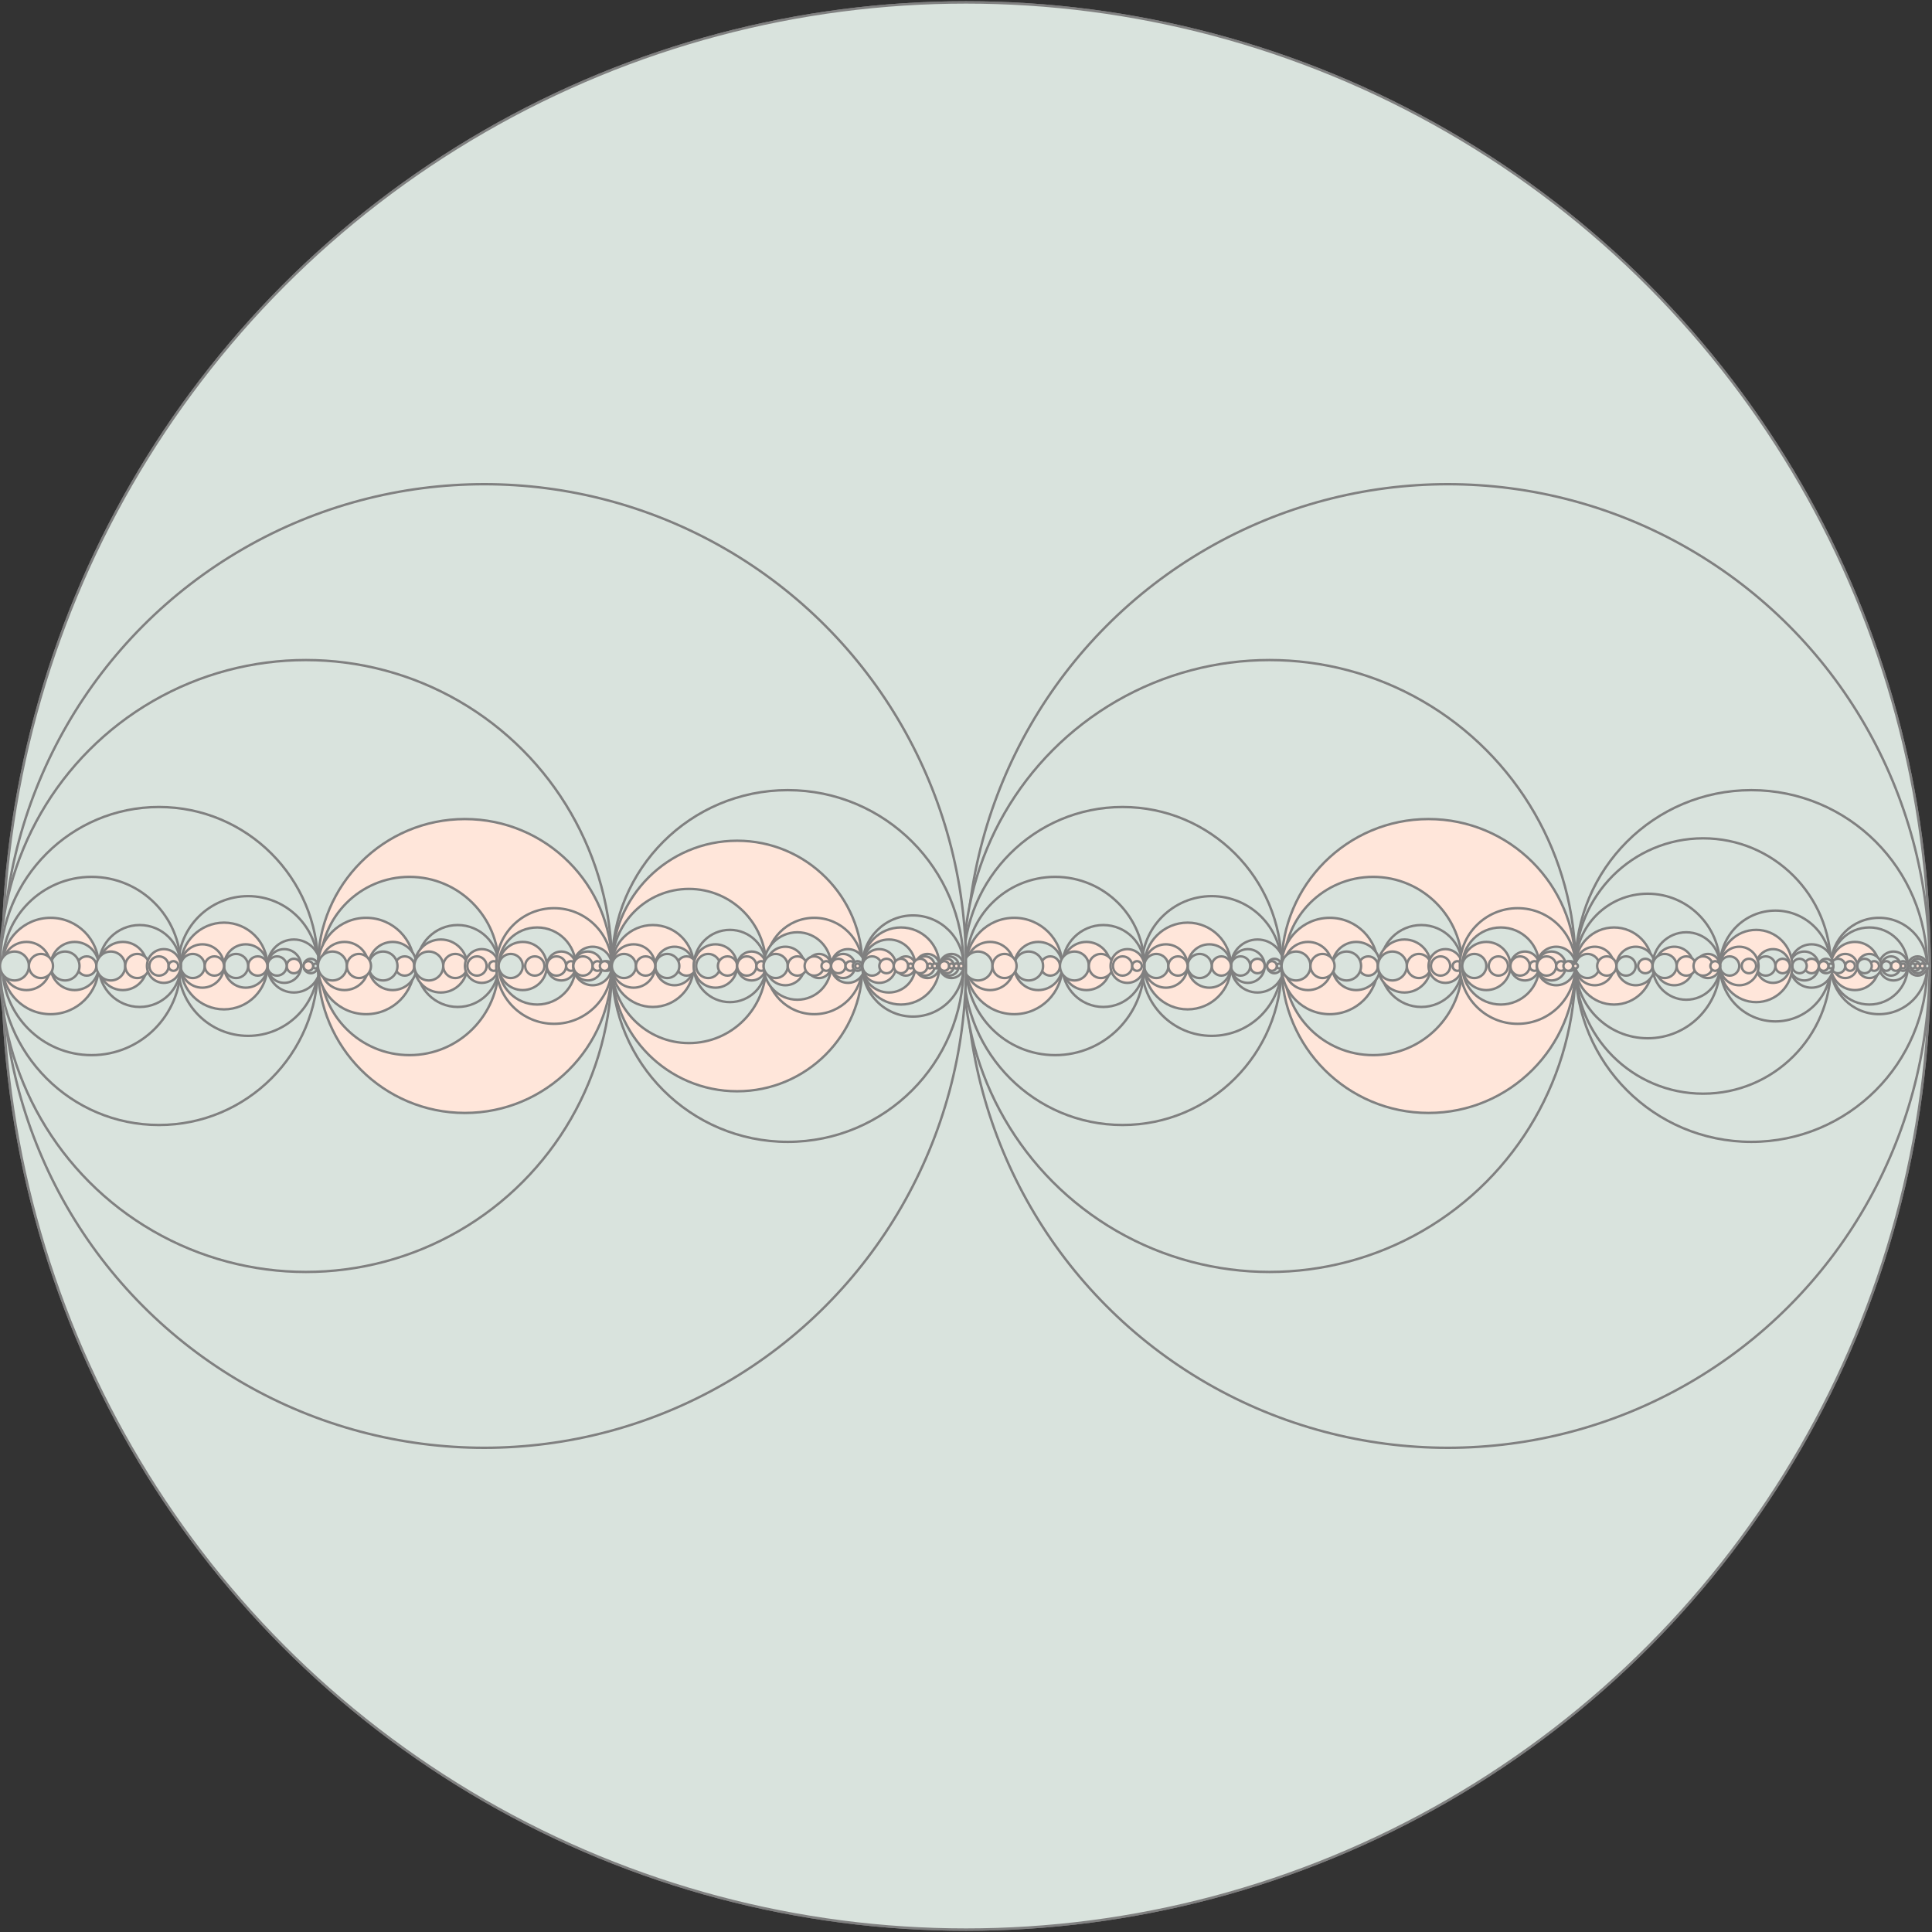 <svg  xmlns="http://www.w3.org/2000/svg" width="802px" height="802px" style="background-color: rgba(256,256,256,1.0);float:left" 	xmlns:xlink="http://www.w3.org/1999/xlink"><rect width="100%" height="100%" fill="#333333" stroke="none"/><defs></defs><ellipse id="ellipse882003456" cx="401" cy="401" rx="400" ry="400" style="fill:rgb(217,227,221); fill-opacity:1.0; stroke:rgb(128,128,128); stroke-width:1; " class="" /><ellipse id="ellipse826742272" cx="801" cy="401" rx="0" ry="0" style="fill:rgb(256,230,218); fill-opacity:1.0; stroke:rgb(128,128,128); stroke-width:1; " class="" /><ellipse id="ellipse841927680" cx="801" cy="401" rx="0" ry="0" style="fill:rgb(256,230,218); fill-opacity:1.0; stroke:rgb(128,128,128); stroke-width:1; " class="" /><ellipse id="ellipse509298688" cx="801" cy="401" rx="0" ry="0" style="fill:rgb(256,230,218); fill-opacity:1.0; stroke:rgb(128,128,128); stroke-width:1; " class="" /><ellipse id="ellipse990734848" cx="801" cy="401" rx="0" ry="0" style="fill:rgb(256,230,218); fill-opacity:1.0; stroke:rgb(128,128,128); stroke-width:1; " class="" /><ellipse id="ellipse766663168" cx="801" cy="401" rx="0" ry="0" style="fill:rgb(256,230,218); fill-opacity:1.0; stroke:rgb(128,128,128); stroke-width:1; " class="" /><ellipse id="ellipse409741312" cx="801" cy="401" rx="0" ry="0" style="fill:rgb(256,230,218); fill-opacity:1.0; stroke:rgb(128,128,128); stroke-width:1; " class="" /><ellipse id="ellipse616451072" cx="801" cy="401" rx="0" ry="0" style="fill:rgb(256,230,218); fill-opacity:1.0; stroke:rgb(128,128,128); stroke-width:1; " class="" /><ellipse id="ellipse162072064" cx="801" cy="401" rx="0" ry="0" style="fill:rgb(256,230,218); fill-opacity:1.0; stroke:rgb(128,128,128); stroke-width:1; " class="" /><ellipse id="ellipse936451584" cx="801" cy="401" rx="0" ry="0" style="fill:rgb(217,227,221); fill-opacity:1.0; stroke:rgb(128,128,128); stroke-width:1; " class="" /><ellipse id="ellipse37880832" cx="801" cy="401" rx="0" ry="0" style="fill:rgb(217,227,221); fill-opacity:1.0; stroke:rgb(128,128,128); stroke-width:1; " class="" /><ellipse id="ellipse1008521216" cx="801" cy="401" rx="0" ry="0" style="fill:rgb(217,227,221); fill-opacity:1.0; stroke:rgb(128,128,128); stroke-width:1; " class="" /><ellipse id="ellipse131408384" cx="801" cy="401" rx="0" ry="0" style="fill:rgb(217,227,221); fill-opacity:1.0; stroke:rgb(128,128,128); stroke-width:1; " class="" /><ellipse id="ellipse968057344" cx="801" cy="401" rx="0" ry="0" style="fill:rgb(217,227,221); fill-opacity:1.0; stroke:rgb(128,128,128); stroke-width:1; " class="" /><ellipse id="ellipse807428096" cx="801" cy="401" rx="0" ry="0" style="fill:rgb(217,227,221); fill-opacity:1.0; stroke:rgb(128,128,128); stroke-width:1; " class="" /><ellipse id="ellipse495375360" cx="801" cy="401" rx="0" ry="0" style="fill:rgb(217,227,221); fill-opacity:1.0; stroke:rgb(128,128,128); stroke-width:1; " class="" /><ellipse id="ellipse1057078784" cx="801" cy="401" rx="0" ry="0" style="fill:rgb(217,227,221); fill-opacity:1.0; stroke:rgb(128,128,128); stroke-width:1; " class="" /><ellipse id="ellipse191440384" cx="801" cy="401" rx="0" ry="0" style="fill:rgb(217,227,221); fill-opacity:1.0; stroke:rgb(128,128,128); stroke-width:1; " class="" /><ellipse id="ellipse611793920" cx="801" cy="401" rx="0" ry="0" style="fill:rgb(217,227,221); fill-opacity:1.0; stroke:rgb(128,128,128); stroke-width:1; " class="" /><ellipse id="ellipse269244416" cx="801" cy="401" rx="0" ry="0" style="fill:rgb(256,230,218); fill-opacity:1.0; stroke:rgb(128,128,128); stroke-width:1; " class="" /><ellipse id="ellipse446618112" cx="801" cy="401" rx="0" ry="0" style="fill:rgb(217,227,221); fill-opacity:1.0; stroke:rgb(128,128,128); stroke-width:1; " class="" /><ellipse id="ellipse855796224" cx="801" cy="401" rx="0" ry="0" style="fill:rgb(217,227,221); fill-opacity:1.0; stroke:rgb(128,128,128); stroke-width:1; " class="" /><ellipse id="ellipse599169024" cx="801" cy="401" rx="0" ry="0" style="fill:rgb(217,227,221); fill-opacity:1.0; stroke:rgb(128,128,128); stroke-width:1; " class="" /><ellipse id="ellipse683498496" cx="801" cy="401" rx="0" ry="0" style="fill:rgb(217,227,221); fill-opacity:1.0; stroke:rgb(128,128,128); stroke-width:1; " class="" /><ellipse id="ellipse672953856" cx="801" cy="401" rx="0" ry="0" style="fill:rgb(217,227,221); fill-opacity:1.0; stroke:rgb(128,128,128); stroke-width:1; " class="" /><ellipse id="ellipse613363200" cx="801" cy="401" rx="0" ry="0" style="fill:rgb(217,227,221); fill-opacity:1.0; stroke:rgb(128,128,128); stroke-width:1; " class="" /><ellipse id="ellipse877556736" cx="801" cy="401" rx="0" ry="0" style="fill:rgb(217,227,221); fill-opacity:1.0; stroke:rgb(128,128,128); stroke-width:1; " class="" /><ellipse id="ellipse178905088" cx="801" cy="401" rx="0" ry="0" style="fill:rgb(256,230,218); fill-opacity:1.0; stroke:rgb(128,128,128); stroke-width:1; " class="" /><ellipse id="ellipse384471552" cx="801" cy="401" rx="0" ry="0" style="fill:rgb(217,227,221); fill-opacity:1.0; stroke:rgb(128,128,128); stroke-width:1; " class="" /><ellipse id="ellipse35615232" cx="801" cy="401" rx="0" ry="0" style="fill:rgb(217,227,221); fill-opacity:1.0; stroke:rgb(128,128,128); stroke-width:1; " class="" /><ellipse id="ellipse514772992" cx="801" cy="401" rx="0" ry="0" style="fill:rgb(217,227,221); fill-opacity:1.0; stroke:rgb(128,128,128); stroke-width:1; " class="" /><ellipse id="ellipse652338176" cx="801" cy="401" rx="0" ry="0" style="fill:rgb(256,230,218); fill-opacity:1.0; stroke:rgb(128,128,128); stroke-width:1; " class="" /><ellipse id="ellipse947465728" cx="801" cy="401" rx="0" ry="0" style="fill:rgb(217,227,221); fill-opacity:1.0; stroke:rgb(128,128,128); stroke-width:1; " class="" /><ellipse id="ellipse465778176" cx="801" cy="401" rx="0" ry="0" style="fill:rgb(256,230,218); fill-opacity:1.0; stroke:rgb(128,128,128); stroke-width:1; " class="" /><ellipse id="ellipse759671808" cx="801" cy="401" rx="0" ry="0" style="fill:rgb(217,227,221); fill-opacity:1.0; stroke:rgb(128,128,128); stroke-width:1; " class="" /><ellipse id="ellipse1014327296" cx="801" cy="401" rx="0" ry="0" style="fill:rgb(217,227,221); fill-opacity:1.0; stroke:rgb(128,128,128); stroke-width:1; " class="" /><ellipse id="ellipse3688960" cx="801" cy="401" rx="0" ry="0" style="fill:rgb(217,227,221); fill-opacity:1.0; stroke:rgb(128,128,128); stroke-width:1; " class="" /><ellipse id="ellipse797604352" cx="801" cy="401" rx="0" ry="0" style="fill:rgb(217,227,221); fill-opacity:1.0; stroke:rgb(128,128,128); stroke-width:1; " class="" /><ellipse id="ellipse747177984" cx="801" cy="401" rx="0" ry="0" style="fill:rgb(217,227,221); fill-opacity:1.0; stroke:rgb(128,128,128); stroke-width:1; " class="" /><ellipse id="ellipse410283008" cx="801" cy="401" rx="0" ry="0" style="fill:rgb(217,227,221); fill-opacity:1.0; stroke:rgb(128,128,128); stroke-width:1; " class="" /><ellipse id="ellipse60286464" cx="801" cy="401" rx="0" ry="0" style="fill:rgb(217,227,221); fill-opacity:1.0; stroke:rgb(128,128,128); stroke-width:1; " class="" /><ellipse id="ellipse696598016" cx="801" cy="401" rx="0" ry="0" style="fill:rgb(217,227,221); fill-opacity:1.0; stroke:rgb(128,128,128); stroke-width:1; " class="" /><ellipse id="ellipse719512576" cx="801" cy="401" rx="0" ry="0" style="fill:rgb(217,227,221); fill-opacity:1.0; stroke:rgb(128,128,128); stroke-width:1; " class="" /><ellipse id="ellipse367980544" cx="801" cy="401" rx="0" ry="0" style="fill:rgb(256,230,218); fill-opacity:1.0; stroke:rgb(128,128,128); stroke-width:1; " class="" /><ellipse id="ellipse973603328" cx="801" cy="401" rx="0" ry="0" style="fill:rgb(217,227,221); fill-opacity:1.0; stroke:rgb(128,128,128); stroke-width:1; " class="" /><ellipse id="ellipse600015360" cx="801" cy="401" rx="0" ry="0" style="fill:rgb(217,227,221); fill-opacity:1.0; stroke:rgb(128,128,128); stroke-width:1; " class="" /><ellipse id="ellipse952451072" cx="801" cy="401" rx="0" ry="0" style="fill:rgb(217,227,221); fill-opacity:1.0; stroke:rgb(128,128,128); stroke-width:1; " class="" /><ellipse id="ellipse502592512" cx="801" cy="401" rx="0" ry="0" style="fill:rgb(256,230,218); fill-opacity:1.0; stroke:rgb(128,128,128); stroke-width:1; " class="" /><ellipse id="ellipse1022926336" cx="801" cy="401" rx="0" ry="0" style="fill:rgb(217,227,221); fill-opacity:1.0; stroke:rgb(128,128,128); stroke-width:1; " class="" /><ellipse id="ellipse643122688" cx="801" cy="401" rx="0" ry="0" style="fill:rgb(256,230,218); fill-opacity:1.0; stroke:rgb(128,128,128); stroke-width:1; " class="" /><ellipse id="ellipse681581568" cx="801" cy="401" rx="0" ry="0" style="fill:rgb(217,227,221); fill-opacity:1.0; stroke:rgb(128,128,128); stroke-width:1; " class="" /><ellipse id="ellipse664172544" cx="801" cy="401" rx="0" ry="0" style="fill:rgb(217,227,221); fill-opacity:1.0; stroke:rgb(128,128,128); stroke-width:1; " class="" /><ellipse id="ellipse131709440" cx="801" cy="401" rx="0" ry="0" style="fill:rgb(217,227,221); fill-opacity:1.0; stroke:rgb(128,128,128); stroke-width:1; " class="" /><ellipse id="ellipse659196416" cx="801" cy="401" rx="0" ry="0" style="fill:rgb(217,227,221); fill-opacity:1.0; stroke:rgb(128,128,128); stroke-width:1; " class="" /><ellipse id="ellipse249788416" cx="801" cy="401" rx="0" ry="0" style="fill:rgb(217,227,221); fill-opacity:1.0; stroke:rgb(128,128,128); stroke-width:1; " class="" /><ellipse id="ellipse937655296" cx="801" cy="401" rx="0" ry="0" style="fill:rgb(256,230,218); fill-opacity:1.0; stroke:rgb(128,128,128); stroke-width:1; " class="" /><ellipse id="ellipse941315584" cx="801" cy="401" rx="0" ry="0" style="fill:rgb(217,227,221); fill-opacity:1.0; stroke:rgb(128,128,128); stroke-width:1; " class="" /><ellipse id="ellipse179523072" cx="801" cy="401" rx="0" ry="0" style="fill:rgb(256,230,218); fill-opacity:1.0; stroke:rgb(128,128,128); stroke-width:1; " class="" /><ellipse id="ellipse33510400" cx="801" cy="401" rx="0" ry="0" style="fill:rgb(217,227,221); fill-opacity:1.0; stroke:rgb(128,128,128); stroke-width:1; " class="" /><ellipse id="ellipse569114624" cx="801" cy="401" rx="0" ry="0" style="fill:rgb(256,230,218); fill-opacity:1.0; stroke:rgb(128,128,128); stroke-width:1; " class="" /><ellipse id="ellipse221082112" cx="801" cy="401" rx="0" ry="0" style="fill:rgb(217,227,221); fill-opacity:1.0; stroke:rgb(128,128,128); stroke-width:1; " class="" /><ellipse id="ellipse580882944" cx="801" cy="401" rx="0" ry="0" style="fill:rgb(256,230,218); fill-opacity:1.0; stroke:rgb(128,128,128); stroke-width:1; " class="" /><ellipse id="ellipse442740736" cx="801" cy="401" rx="0" ry="0" style="fill:rgb(217,227,221); fill-opacity:1.0; stroke:rgb(128,128,128); stroke-width:1; " class="" /><ellipse id="ellipse113247232" cx="801" cy="401" rx="0" ry="0" style="fill:rgb(256,230,218); fill-opacity:1.0; stroke:rgb(128,128,128); stroke-width:1; " class="" /><ellipse id="ellipse679480832" cx="801" cy="401" rx="0" ry="0" style="fill:rgb(217,227,221); fill-opacity:1.0; stroke:rgb(128,128,128); stroke-width:1; " class="" /><ellipse id="ellipse790582784" cx="801" cy="401" rx="0" ry="0" style="fill:rgb(256,230,218); fill-opacity:1.0; stroke:rgb(128,128,128); stroke-width:1; " class="" /><ellipse id="ellipse847285248" cx="801" cy="401" rx="0" ry="0" style="fill:rgb(217,227,221); fill-opacity:1.0; stroke:rgb(128,128,128); stroke-width:1; " class="" /><ellipse id="ellipse359630848" cx="801" cy="401" rx="0" ry="0" style="fill:rgb(217,227,221); fill-opacity:1.0; stroke:rgb(128,128,128); stroke-width:1; " class="" /><ellipse id="ellipse226699776" cx="801" cy="401" rx="0" ry="0" style="fill:rgb(217,227,221); fill-opacity:1.0; stroke:rgb(128,128,128); stroke-width:1; " class="" /><ellipse id="ellipse507681280" cx="801" cy="401" rx="0" ry="0" style="fill:rgb(217,227,221); fill-opacity:1.0; stroke:rgb(128,128,128); stroke-width:1; " class="" /><ellipse id="ellipse650504192" cx="801" cy="401" rx="0" ry="0" style="fill:rgb(217,227,221); fill-opacity:1.0; stroke:rgb(128,128,128); stroke-width:1; " class="" /><ellipse id="ellipse185240576" cx="801" cy="401" rx="0" ry="0" style="fill:rgb(217,227,221); fill-opacity:1.0; stroke:rgb(128,128,128); stroke-width:1; " class="" /><ellipse id="ellipse564577792" cx="801" cy="401" rx="0" ry="0" style="fill:rgb(217,227,221); fill-opacity:1.0; stroke:rgb(128,128,128); stroke-width:1; " class="" /><ellipse id="ellipse202989056" cx="801" cy="401" rx="0" ry="0" style="fill:rgb(217,227,221); fill-opacity:1.0; stroke:rgb(128,128,128); stroke-width:1; " class="" /><ellipse id="ellipse363054080" cx="801" cy="401" rx="0" ry="0" style="fill:rgb(217,227,221); fill-opacity:1.0; stroke:rgb(128,128,128); stroke-width:1; " class="" /><ellipse id="ellipse849416192" cx="801" cy="401" rx="0" ry="0" style="fill:rgb(256,230,218); fill-opacity:1.0; stroke:rgb(128,128,128); stroke-width:1; " class="" /><ellipse id="ellipse744153600" cx="801" cy="401" rx="0" ry="0" style="fill:rgb(217,227,221); fill-opacity:1.0; stroke:rgb(128,128,128); stroke-width:1; " class="" /><ellipse id="ellipse45326848" cx="801" cy="401" rx="0" ry="0" style="fill:rgb(217,227,221); fill-opacity:1.0; stroke:rgb(128,128,128); stroke-width:1; " class="" /><ellipse id="ellipse529145856" cx="801" cy="401" rx="0" ry="0" style="fill:rgb(217,227,221); fill-opacity:1.0; stroke:rgb(128,128,128); stroke-width:1; " class="" /><ellipse id="ellipse625153024" cx="801" cy="401" rx="0" ry="0" style="fill:rgb(256,230,218); fill-opacity:1.0; stroke:rgb(128,128,128); stroke-width:1; " class="" /><ellipse id="ellipse386891264" cx="801" cy="401" rx="0" ry="0" style="fill:rgb(217,227,221); fill-opacity:1.0; stroke:rgb(128,128,128); stroke-width:1; " class="" /><ellipse id="ellipse975267328" cx="801" cy="401" rx="0" ry="0" style="fill:rgb(256,230,218); fill-opacity:1.0; stroke:rgb(128,128,128); stroke-width:1; " class="" /><ellipse id="ellipse652803072" cx="801" cy="401" rx="0" ry="0" style="fill:rgb(217,227,221); fill-opacity:1.0; stroke:rgb(128,128,128); stroke-width:1; " class="" /><ellipse id="ellipse167811072" cx="801" cy="401" rx="0" ry="0" style="fill:rgb(217,227,221); fill-opacity:1.0; stroke:rgb(128,128,128); stroke-width:1; " class="" /><ellipse id="ellipse758422016" cx="801" cy="401" rx="0" ry="0" style="fill:rgb(217,227,221); fill-opacity:1.0; stroke:rgb(128,128,128); stroke-width:1; " class="" /><ellipse id="ellipse410167808" cx="801" cy="401" rx="0" ry="0" style="fill:rgb(217,227,221); fill-opacity:1.0; stroke:rgb(128,128,128); stroke-width:1; " class="" /><ellipse id="ellipse271603712" cx="801" cy="401" rx="0" ry="0" style="fill:rgb(217,227,221); fill-opacity:1.0; stroke:rgb(128,128,128); stroke-width:1; " class="" /><ellipse id="ellipse367631360" cx="801" cy="401" rx="0" ry="0" style="fill:rgb(256,230,218); fill-opacity:1.0; stroke:rgb(128,128,128); stroke-width:1; " class="" /><ellipse id="ellipse473576960" cx="801" cy="401" rx="0" ry="0" style="fill:rgb(217,227,221); fill-opacity:1.0; stroke:rgb(128,128,128); stroke-width:1; " class="" /><ellipse id="ellipse834104832" cx="801" cy="401" rx="0" ry="0" style="fill:rgb(256,230,218); fill-opacity:1.0; stroke:rgb(128,128,128); stroke-width:1; " class="" /><ellipse id="ellipse30422016" cx="801" cy="401" rx="0" ry="0" style="fill:rgb(217,227,221); fill-opacity:1.0; stroke:rgb(128,128,128); stroke-width:1; " class="" /><ellipse id="ellipse202252288" cx="801" cy="401" rx="0" ry="0" style="fill:rgb(256,230,218); fill-opacity:1.0; stroke:rgb(128,128,128); stroke-width:1; " class="" /><ellipse id="ellipse865096192" cx="801" cy="401" rx="0" ry="0" style="fill:rgb(217,227,221); fill-opacity:1.0; stroke:rgb(128,128,128); stroke-width:1; " class="" /><ellipse id="ellipse134197760" cx="801" cy="401" rx="0" ry="0" style="fill:rgb(256,230,218); fill-opacity:1.0; stroke:rgb(128,128,128); stroke-width:1; " class="" /><ellipse id="ellipse607686656" cx="801" cy="401" rx="0" ry="0" style="fill:rgb(217,227,221); fill-opacity:1.0; stroke:rgb(128,128,128); stroke-width:1; " class="" /><ellipse id="ellipse1031676928" cx="801" cy="401" rx="0" ry="0" style="fill:rgb(256,230,218); fill-opacity:1.0; stroke:rgb(128,128,128); stroke-width:1; " class="" /><ellipse id="ellipse614919680" cx="801" cy="401" rx="0" ry="0" style="fill:rgb(217,227,221); fill-opacity:1.0; stroke:rgb(128,128,128); stroke-width:1; " class="" /><ellipse id="ellipse190543360" cx="801" cy="401" rx="0" ry="0" style="fill:rgb(256,230,218); fill-opacity:1.0; stroke:rgb(128,128,128); stroke-width:1; " class="" /><ellipse id="ellipse567897088" cx="801" cy="401" rx="0" ry="0" style="fill:rgb(217,227,221); fill-opacity:1.0; stroke:rgb(128,128,128); stroke-width:1; " class="" /><ellipse id="ellipse155822080" cx="801" cy="401" rx="0" ry="0" style="fill:rgb(217,227,221); fill-opacity:1.0; stroke:rgb(128,128,128); stroke-width:1; " class="" /><ellipse id="ellipse49154560" cx="801" cy="401" rx="0" ry="0" style="fill:rgb(217,227,221); fill-opacity:1.0; stroke:rgb(128,128,128); stroke-width:1; " class="" /><ellipse id="ellipse433764864" cx="801" cy="401" rx="0" ry="0" style="fill:rgb(217,227,221); fill-opacity:1.0; stroke:rgb(128,128,128); stroke-width:1; " class="" /><ellipse id="ellipse656590848" cx="801" cy="401" rx="0" ry="0" style="fill:rgb(217,227,221); fill-opacity:1.0; stroke:rgb(128,128,128); stroke-width:1; " class="" /><ellipse id="ellipse478194688" cx="801" cy="401" rx="0" ry="0" style="fill:rgb(256,230,218); fill-opacity:1.0; stroke:rgb(128,128,128); stroke-width:1; " class="" /><ellipse id="ellipse64333312" cx="801" cy="401" rx="0" ry="0" style="fill:rgb(217,227,221); fill-opacity:1.0; stroke:rgb(128,128,128); stroke-width:1; " class="" /><ellipse id="ellipse1066237440" cx="801" cy="401" rx="0" ry="0" style="fill:rgb(256,230,218); fill-opacity:1.0; stroke:rgb(128,128,128); stroke-width:1; " class="" /><ellipse id="ellipse579118080" cx="801" cy="401" rx="0" ry="0" style="fill:rgb(217,227,221); fill-opacity:1.0; stroke:rgb(128,128,128); stroke-width:1; " class="" /><ellipse id="ellipse842215424" cx="801" cy="401" rx="0" ry="0" style="fill:rgb(256,230,218); fill-opacity:1.0; stroke:rgb(128,128,128); stroke-width:1; " class="" /><ellipse id="ellipse1053671936" cx="801" cy="401" rx="0" ry="0" style="fill:rgb(217,227,221); fill-opacity:1.0; stroke:rgb(128,128,128); stroke-width:1; " class="" /><ellipse id="ellipse914604544" cx="801" cy="401" rx="0" ry="0" style="fill:rgb(256,230,218); fill-opacity:1.0; stroke:rgb(128,128,128); stroke-width:1; " class="" /><ellipse id="ellipse74383360" cx="801" cy="401" rx="0" ry="0" style="fill:rgb(217,227,221); fill-opacity:1.0; stroke:rgb(128,128,128); stroke-width:1; " class="" /><ellipse id="ellipse326185984" cx="801" cy="401" rx="0" ry="0" style="fill:rgb(256,230,218); fill-opacity:1.0; stroke:rgb(128,128,128); stroke-width:1; " class="" /><ellipse id="ellipse759586304" cx="801" cy="401" rx="0" ry="0" style="fill:rgb(217,227,221); fill-opacity:1.0; stroke:rgb(128,128,128); stroke-width:1; " class="" /><ellipse id="ellipse651003392" cx="801" cy="401" rx="0" ry="0" style="fill:rgb(256,230,218); fill-opacity:1.0; stroke:rgb(128,128,128); stroke-width:1; " class="" /><ellipse id="ellipse1062329344" cx="801" cy="401" rx="0" ry="0" style="fill:rgb(217,227,221); fill-opacity:1.0; stroke:rgb(128,128,128); stroke-width:1; " class="" /><ellipse id="ellipse390772736" cx="801" cy="401" rx="0" ry="0" style="fill:rgb(256,230,218); fill-opacity:1.0; stroke:rgb(128,128,128); stroke-width:1; " class="" /><ellipse id="ellipse716143104" cx="801" cy="401" rx="0" ry="0" style="fill:rgb(217,227,221); fill-opacity:1.0; stroke:rgb(128,128,128); stroke-width:1; " class="" /><ellipse id="ellipse645581312" cx="801" cy="401" rx="0" ry="0" style="fill:rgb(256,230,218); fill-opacity:1.0; stroke:rgb(128,128,128); stroke-width:1; " class="" /><ellipse id="ellipse127744000" cx="801" cy="401" rx="0" ry="0" style="fill:rgb(217,227,221); fill-opacity:1.0; stroke:rgb(128,128,128); stroke-width:1; " class="" /><ellipse id="ellipse584039424" cx="801" cy="401" rx="0" ry="0" style="fill:rgb(256,230,218); fill-opacity:1.0; stroke:rgb(128,128,128); stroke-width:1; " class="" /><ellipse id="ellipse880350720" cx="801" cy="401" rx="0" ry="0" style="fill:rgb(217,227,221); fill-opacity:1.0; stroke:rgb(128,128,128); stroke-width:1; " class="" /><ellipse id="ellipse966495744" cx="801" cy="401" rx="0" ry="0" style="fill:rgb(256,230,218); fill-opacity:1.0; stroke:rgb(128,128,128); stroke-width:1; " class="" /><ellipse id="ellipse331420672" cx="801" cy="401" rx="0" ry="0" style="fill:rgb(217,227,221); fill-opacity:1.0; stroke:rgb(128,128,128); stroke-width:1; " class="" /><ellipse id="ellipse688930816" cx="801" cy="401" rx="0" ry="0" style="fill:rgb(256,230,218); fill-opacity:1.0; stroke:rgb(128,128,128); stroke-width:1; " class="" /><ellipse id="ellipse705901056" cx="801" cy="401" rx="0" ry="0" style="fill:rgb(217,227,221); fill-opacity:1.0; stroke:rgb(128,128,128); stroke-width:1; " class="" /><ellipse id="ellipse306172416" cx="801" cy="401" rx="0" ry="0" style="fill:rgb(256,230,218); fill-opacity:1.0; stroke:rgb(128,128,128); stroke-width:1; " class="" /><ellipse id="ellipse472739840" cx="801" cy="401" rx="0" ry="0" style="fill:rgb(256,230,218); fill-opacity:1.0; stroke:rgb(128,128,128); stroke-width:1; " class="" /><ellipse id="ellipse723272704" cx="801" cy="401" rx="0" ry="0" style="fill:rgb(256,230,218); fill-opacity:1.0; stroke:rgb(128,128,128); stroke-width:1; " class="" /><ellipse id="ellipse216911360" cx="801" cy="401" rx="0" ry="0" style="fill:rgb(256,230,218); fill-opacity:1.0; stroke:rgb(128,128,128); stroke-width:1; " class="" /><ellipse id="ellipse276272640" cx="801" cy="401" rx="0" ry="0" style="fill:rgb(217,227,221); fill-opacity:1.0; stroke:rgb(128,128,128); stroke-width:1; " class="" /><ellipse id="ellipse458378240" cx="801" cy="401" rx="0" ry="0" style="fill:rgb(217,227,221); fill-opacity:1.0; stroke:rgb(128,128,128); stroke-width:1; " class="" /><ellipse id="ellipse939771904" cx="801" cy="401" rx="0" ry="0" style="fill:rgb(217,227,221); fill-opacity:1.0; stroke:rgb(128,128,128); stroke-width:1; " class="" /><ellipse id="ellipse7924224" cx="801" cy="401" rx="0" ry="0" style="fill:rgb(217,227,221); fill-opacity:1.0; stroke:rgb(128,128,128); stroke-width:1; " class="" /><ellipse id="ellipse38984192" cx="801" cy="401" rx="0" ry="0" style="fill:rgb(217,227,221); fill-opacity:1.0; stroke:rgb(128,128,128); stroke-width:1; " class="" /><ellipse id="ellipse228567040" cx="801" cy="401" rx="0" ry="0" style="fill:rgb(217,227,221); fill-opacity:1.0; stroke:rgb(128,128,128); stroke-width:1; " class="" /><ellipse id="ellipse752274432" cx="801" cy="401" rx="0" ry="0" style="fill:rgb(217,227,221); fill-opacity:1.0; stroke:rgb(128,128,128); stroke-width:1; " class="" /><ellipse id="ellipse170165760" cx="801" cy="401" rx="0" ry="0" style="fill:rgb(217,227,221); fill-opacity:1.0; stroke:rgb(128,128,128); stroke-width:1; " class="" /><ellipse id="ellipse601988608" cx="801" cy="401" rx="0" ry="0" style="fill:rgb(217,227,221); fill-opacity:1.0; stroke:rgb(128,128,128); stroke-width:1; " class="" /><ellipse id="ellipse830833664" cx="801" cy="401" rx="0" ry="0" style="fill:rgb(217,227,221); fill-opacity:1.0; stroke:rgb(128,128,128); stroke-width:1; " class="" /><ellipse id="ellipse883249152" cx="801" cy="401" rx="0" ry="0" style="fill:rgb(256,230,218); fill-opacity:1.0; stroke:rgb(128,128,128); stroke-width:1; " class="" /><ellipse id="ellipse291545600" cx="801" cy="401" rx="0" ry="0" style="fill:rgb(217,227,221); fill-opacity:1.0; stroke:rgb(128,128,128); stroke-width:1; " class="" /><ellipse id="ellipse523493888" cx="801" cy="401" rx="0" ry="0" style="fill:rgb(217,227,221); fill-opacity:1.0; stroke:rgb(128,128,128); stroke-width:1; " class="" /><ellipse id="ellipse125034496" cx="801" cy="401" rx="0" ry="0" style="fill:rgb(217,227,221); fill-opacity:1.0; stroke:rgb(128,128,128); stroke-width:1; " class="" /><ellipse id="ellipse142562304" cx="801" cy="401" rx="0" ry="0" style="fill:rgb(256,230,218); fill-opacity:1.0; stroke:rgb(128,128,128); stroke-width:1; " class="" /><ellipse id="ellipse530398720" cx="801" cy="401" rx="0" ry="0" style="fill:rgb(217,227,221); fill-opacity:1.0; stroke:rgb(128,128,128); stroke-width:1; " class="" /><ellipse id="ellipse207201792" cx="801" cy="401" rx="0" ry="0" style="fill:rgb(256,230,218); fill-opacity:1.0; stroke:rgb(128,128,128); stroke-width:1; " class="" /><ellipse id="ellipse299547648" cx="801" cy="401" rx="0" ry="0" style="fill:rgb(217,227,221); fill-opacity:1.0; stroke:rgb(128,128,128); stroke-width:1; " class="" /><ellipse id="ellipse796186624" cx="801" cy="401" rx="0" ry="0" style="fill:rgb(217,227,221); fill-opacity:1.0; stroke:rgb(128,128,128); stroke-width:1; " class="" /><ellipse id="ellipse541743616" cx="801" cy="401" rx="0" ry="0" style="fill:rgb(217,227,221); fill-opacity:1.0; stroke:rgb(128,128,128); stroke-width:1; " class="" /><ellipse id="ellipse828566016" cx="801" cy="401" rx="0" ry="0" style="fill:rgb(217,227,221); fill-opacity:1.0; stroke:rgb(128,128,128); stroke-width:1; " class="" /><ellipse id="ellipse355080192" cx="801" cy="401" rx="0" ry="0" style="fill:rgb(217,227,221); fill-opacity:1.0; stroke:rgb(128,128,128); stroke-width:1; " class="" /><ellipse id="ellipse1050008576" cx="801" cy="401" rx="0" ry="0" style="fill:rgb(256,230,218); fill-opacity:1.0; stroke:rgb(128,128,128); stroke-width:1; " class="" /><ellipse id="ellipse551024128" cx="801" cy="401" rx="0" ry="0" style="fill:rgb(217,227,221); fill-opacity:1.0; stroke:rgb(128,128,128); stroke-width:1; " class="" /><ellipse id="ellipse39824896" cx="801" cy="401" rx="0" ry="0" style="fill:rgb(256,230,218); fill-opacity:1.0; stroke:rgb(128,128,128); stroke-width:1; " class="" /><ellipse id="ellipse399635456" cx="801" cy="401" rx="0" ry="0" style="fill:rgb(217,227,221); fill-opacity:1.0; stroke:rgb(128,128,128); stroke-width:1; " class="" /><ellipse id="ellipse418537472" cx="801" cy="401" rx="0" ry="0" style="fill:rgb(256,230,218); fill-opacity:1.0; stroke:rgb(128,128,128); stroke-width:1; " class="" /><ellipse id="ellipse280367616" cx="801" cy="401" rx="0" ry="0" style="fill:rgb(217,227,221); fill-opacity:1.0; stroke:rgb(128,128,128); stroke-width:1; " class="" /><ellipse id="ellipse559936000" cx="801" cy="401" rx="0" ry="0" style="fill:rgb(256,230,218); fill-opacity:1.0; stroke:rgb(128,128,128); stroke-width:1; " class="" /><ellipse id="ellipse574771200" cx="801" cy="401" rx="0" ry="0" style="fill:rgb(217,227,221); fill-opacity:1.0; stroke:rgb(128,128,128); stroke-width:1; " class="" /><ellipse id="ellipse798647296" cx="801" cy="401" rx="0" ry="0" style="fill:rgb(256,230,218); fill-opacity:1.0; stroke:rgb(128,128,128); stroke-width:1; " class="" /><ellipse id="ellipse22326784" cx="801" cy="401" rx="0" ry="0" style="fill:rgb(217,227,221); fill-opacity:1.0; stroke:rgb(128,128,128); stroke-width:1; " class="" /><ellipse id="ellipse510899712" cx="801" cy="401" rx="0" ry="0" style="fill:rgb(256,230,218); fill-opacity:1.0; stroke:rgb(128,128,128); stroke-width:1; " class="" /><ellipse id="ellipse1055599616" cx="801" cy="401" rx="0" ry="0" style="fill:rgb(217,227,221); fill-opacity:1.0; stroke:rgb(128,128,128); stroke-width:1; " class="" /><ellipse id="ellipse27125760" cx="801" cy="401" rx="0" ry="0" style="fill:rgb(217,227,221); fill-opacity:1.0; stroke:rgb(128,128,128); stroke-width:1; " class="" /><ellipse id="ellipse639879680" cx="801" cy="401" rx="0" ry="0" style="fill:rgb(217,227,221); fill-opacity:1.0; stroke:rgb(128,128,128); stroke-width:1; " class="" /><ellipse id="ellipse933952000" cx="801" cy="401" rx="0" ry="0" style="fill:rgb(217,227,221); fill-opacity:1.0; stroke:rgb(128,128,128); stroke-width:1; " class="" /><ellipse id="ellipse977045504" cx="801" cy="401" rx="0" ry="0" style="fill:rgb(217,227,221); fill-opacity:1.0; stroke:rgb(128,128,128); stroke-width:1; " class="" /><ellipse id="ellipse470608896" cx="801" cy="401" rx="0" ry="0" style="fill:rgb(256,230,218); fill-opacity:1.0; stroke:rgb(128,128,128); stroke-width:1; " class="" /><ellipse id="ellipse345204224" cx="801" cy="401" rx="0" ry="0" style="fill:rgb(217,227,221); fill-opacity:1.0; stroke:rgb(128,128,128); stroke-width:1; " class="" /><ellipse id="ellipse420855296" cx="801" cy="401" rx="0" ry="0" style="fill:rgb(256,230,218); fill-opacity:1.0; stroke:rgb(128,128,128); stroke-width:1; " class="" /><ellipse id="ellipse581329920" cx="801" cy="401" rx="0" ry="0" style="fill:rgb(217,227,221); fill-opacity:1.0; stroke:rgb(128,128,128); stroke-width:1; " class="" /><ellipse id="ellipse435646464" cx="801" cy="401" rx="0" ry="0" style="fill:rgb(256,230,218); fill-opacity:1.0; stroke:rgb(128,128,128); stroke-width:1; " class="" /><ellipse id="ellipse68387328" cx="801" cy="401" rx="0" ry="0" style="fill:rgb(217,227,221); fill-opacity:1.0; stroke:rgb(128,128,128); stroke-width:1; " class="" /><ellipse id="ellipse482607616" cx="801" cy="401" rx="0" ry="0" style="fill:rgb(256,230,218); fill-opacity:1.0; stroke:rgb(128,128,128); stroke-width:1; " class="" /><ellipse id="ellipse144228352" cx="801" cy="401" rx="0" ry="0" style="fill:rgb(217,227,221); fill-opacity:1.0; stroke:rgb(128,128,128); stroke-width:1; " class="" /><ellipse id="ellipse611152896" cx="801" cy="401" rx="0" ry="0" style="fill:rgb(256,230,218); fill-opacity:1.0; stroke:rgb(128,128,128); stroke-width:1; " class="" /><ellipse id="ellipse236199424" cx="801" cy="401" rx="0" ry="0" style="fill:rgb(217,227,221); fill-opacity:1.0; stroke:rgb(128,128,128); stroke-width:1; " class="" /><ellipse id="ellipse180733440" cx="801" cy="401" rx="0" ry="0" style="fill:rgb(256,230,218); fill-opacity:1.0; stroke:rgb(128,128,128); stroke-width:1; " class="" /><ellipse id="ellipse1048812544" cx="801" cy="401" rx="0" ry="0" style="fill:rgb(217,227,221); fill-opacity:1.0; stroke:rgb(128,128,128); stroke-width:1; " class="" /><ellipse id="ellipse847181824" cx="801" cy="401" rx="0" ry="0" style="fill:rgb(256,230,218); fill-opacity:1.0; stroke:rgb(128,128,128); stroke-width:1; " class="" /><ellipse id="ellipse772094464" cx="801" cy="401" rx="0" ry="0" style="fill:rgb(217,227,221); fill-opacity:1.0; stroke:rgb(128,128,128); stroke-width:1; " class="" /><ellipse id="ellipse422251008" cx="801" cy="401" rx="0" ry="0" style="fill:rgb(256,230,218); fill-opacity:1.0; stroke:rgb(128,128,128); stroke-width:1; " class="" /><ellipse id="ellipse416741376" cx="801" cy="401" rx="0" ry="0" style="fill:rgb(217,227,221); fill-opacity:1.0; stroke:rgb(128,128,128); stroke-width:1; " class="" /><ellipse id="ellipse154926080" cx="801" cy="401" rx="0" ry="0" style="fill:rgb(256,230,218); fill-opacity:1.0; stroke:rgb(128,128,128); stroke-width:1; " class="" /><ellipse id="ellipse22468096" cx="801" cy="401" rx="0" ry="0" style="fill:rgb(217,227,221); fill-opacity:1.0; stroke:rgb(128,128,128); stroke-width:1; " class="" /><ellipse id="ellipse738446848" cx="801" cy="401" rx="0" ry="0" style="fill:rgb(256,230,218); fill-opacity:1.0; stroke:rgb(128,128,128); stroke-width:1; " class="" /><ellipse id="ellipse771937280" cx="801" cy="401" rx="0" ry="0" style="fill:rgb(217,227,221); fill-opacity:1.0; stroke:rgb(128,128,128); stroke-width:1; " class="" /><ellipse id="ellipse1001684992" cx="801" cy="401" rx="0" ry="0" style="fill:rgb(256,230,218); fill-opacity:1.0; stroke:rgb(128,128,128); stroke-width:1; " class="" /><ellipse id="ellipse125366784" cx="801" cy="401" rx="0" ry="0" style="fill:rgb(217,227,221); fill-opacity:1.0; stroke:rgb(128,128,128); stroke-width:1; " class="" /><ellipse id="ellipse358617600" cx="801" cy="401" rx="0" ry="0" style="fill:rgb(256,230,218); fill-opacity:1.0; stroke:rgb(128,128,128); stroke-width:1; " class="" /><ellipse id="ellipse376909824" cx="801" cy="401" rx="0" ry="0" style="fill:rgb(256,230,218); fill-opacity:1.0; stroke:rgb(128,128,128); stroke-width:1; " class="" /><ellipse id="ellipse720929792" cx="801" cy="401" rx="0" ry="0" style="fill:rgb(256,230,218); fill-opacity:1.0; stroke:rgb(128,128,128); stroke-width:1; " class="" /><ellipse id="ellipse568036864" cx="801" cy="401" rx="0" ry="0" style="fill:rgb(256,230,218); fill-opacity:1.0; stroke:rgb(128,128,128); stroke-width:1; " class="" /><ellipse id="ellipse357553664" cx="801" cy="401" rx="0" ry="0" style="fill:rgb(217,227,221); fill-opacity:1.0; stroke:rgb(128,128,128); stroke-width:1; " class="" /><ellipse id="ellipse748948480" cx="801" cy="401" rx="0" ry="0" style="fill:rgb(217,227,221); fill-opacity:1.0; stroke:rgb(128,128,128); stroke-width:1; " class="" /><ellipse id="ellipse102238208" cx="801" cy="401" rx="0" ry="0" style="fill:rgb(217,227,221); fill-opacity:1.0; stroke:rgb(128,128,128); stroke-width:1; " class="" /><ellipse id="ellipse334408192" cx="801" cy="401" rx="0" ry="0" style="fill:rgb(217,227,221); fill-opacity:1.0; stroke:rgb(128,128,128); stroke-width:1; " class="" /><ellipse id="ellipse434313728" cx="801" cy="401" rx="0" ry="0" style="fill:rgb(217,227,221); fill-opacity:1.0; stroke:rgb(128,128,128); stroke-width:1; " class="" /><ellipse id="ellipse217671680" cx="801" cy="401" rx="0" ry="0" style="fill:rgb(217,227,221); fill-opacity:1.0; stroke:rgb(128,128,128); stroke-width:1; " class="" /><ellipse id="ellipse170068992" cx="801" cy="401" rx="0" ry="0" style="fill:rgb(256,230,218); fill-opacity:1.0; stroke:rgb(128,128,128); stroke-width:1; " class="" /><ellipse id="ellipse52577792" cx="801" cy="401" rx="0" ry="0" style="fill:rgb(217,227,221); fill-opacity:1.0; stroke:rgb(128,128,128); stroke-width:1; " class="" /><ellipse id="ellipse1059708416" cx="801" cy="401" rx="0" ry="0" style="fill:rgb(256,230,218); fill-opacity:1.0; stroke:rgb(128,128,128); stroke-width:1; " class="" /><ellipse id="ellipse367477760" cx="801" cy="401" rx="0" ry="0" style="fill:rgb(217,227,221); fill-opacity:1.0; stroke:rgb(128,128,128); stroke-width:1; " class="" /><ellipse id="ellipse36278272" cx="801" cy="401" rx="0" ry="0" style="fill:rgb(256,230,218); fill-opacity:1.0; stroke:rgb(128,128,128); stroke-width:1; " class="" /><ellipse id="ellipse921068032" cx="801" cy="401" rx="0" ry="0" style="fill:rgb(217,227,221); fill-opacity:1.0; stroke:rgb(128,128,128); stroke-width:1; " class="" /><ellipse id="ellipse255074816" cx="801" cy="401" rx="0" ry="0" style="fill:rgb(256,230,218); fill-opacity:1.0; stroke:rgb(128,128,128); stroke-width:1; " class="" /><ellipse id="ellipse668835840" cx="801" cy="401" rx="0" ry="0" style="fill:rgb(217,227,221); fill-opacity:1.0; stroke:rgb(128,128,128); stroke-width:1; " class="" /><ellipse id="ellipse121345024" cx="801" cy="401" rx="0" ry="0" style="fill:rgb(256,230,218); fill-opacity:1.0; stroke:rgb(128,128,128); stroke-width:1; " class="" /><ellipse id="ellipse413859328" cx="801" cy="401" rx="0" ry="0" style="fill:rgb(217,227,221); fill-opacity:1.0; stroke:rgb(128,128,128); stroke-width:1; " class="" /><ellipse id="ellipse34727424" cx="801" cy="401" rx="0" ry="0" style="fill:rgb(256,230,218); fill-opacity:1.0; stroke:rgb(128,128,128); stroke-width:1; " class="" /><ellipse id="ellipse625769472" cx="801" cy="401" rx="0" ry="0" style="fill:rgb(217,227,221); fill-opacity:1.0; stroke:rgb(128,128,128); stroke-width:1; " class="" /><ellipse id="ellipse6887424" cx="801" cy="401" rx="0" ry="0" style="fill:rgb(256,230,218); fill-opacity:1.0; stroke:rgb(128,128,128); stroke-width:1; " class="" /><ellipse id="ellipse870324736" cx="801" cy="401" rx="0" ry="0" style="fill:rgb(217,227,221); fill-opacity:1.0; stroke:rgb(128,128,128); stroke-width:1; " class="" /><ellipse id="ellipse1037249024" cx="801" cy="401" rx="0" ry="0" style="fill:rgb(256,230,218); fill-opacity:1.0; stroke:rgb(128,128,128); stroke-width:1; " class="" /><ellipse id="ellipse849598464" cx="801" cy="401" rx="0" ry="0" style="fill:rgb(217,227,221); fill-opacity:1.0; stroke:rgb(128,128,128); stroke-width:1; " class="" /><ellipse id="ellipse583146496" cx="801" cy="401" rx="0" ry="0" style="fill:rgb(256,230,218); fill-opacity:1.0; stroke:rgb(128,128,128); stroke-width:1; " class="" /><ellipse id="ellipse905295360" cx="801" cy="401" rx="0" ry="0" style="fill:rgb(217,227,221); fill-opacity:1.0; stroke:rgb(128,128,128); stroke-width:1; " class="" /><ellipse id="ellipse378007040" cx="801" cy="401" rx="0" ry="0" style="fill:rgb(256,230,218); fill-opacity:1.0; stroke:rgb(128,128,128); stroke-width:1; " class="" /><ellipse id="ellipse911455232" cx="801" cy="401" rx="0" ry="0" style="fill:rgb(217,227,221); fill-opacity:1.0; stroke:rgb(128,128,128); stroke-width:1; " class="" /><ellipse id="ellipse827760640" cx="801" cy="401" rx="0" ry="0" style="fill:rgb(256,230,218); fill-opacity:1.0; stroke:rgb(128,128,128); stroke-width:1; " class="" /><ellipse id="ellipse777769472" cx="801" cy="401" rx="0" ry="0" style="fill:rgb(217,227,221); fill-opacity:1.0; stroke:rgb(128,128,128); stroke-width:1; " class="" /><ellipse id="ellipse239088128" cx="801" cy="401" rx="0" ry="0" style="fill:rgb(256,230,218); fill-opacity:1.0; stroke:rgb(128,128,128); stroke-width:1; " class="" /><ellipse id="ellipse416026624" cx="801" cy="401" rx="0" ry="0" style="fill:rgb(256,230,218); fill-opacity:1.0; stroke:rgb(128,128,128); stroke-width:1; " class="" /><ellipse id="ellipse1026991104" cx="801" cy="401" rx="0" ry="0" style="fill:rgb(256,230,218); fill-opacity:1.0; stroke:rgb(128,128,128); stroke-width:1; " class="" /><ellipse id="ellipse243428864" cx="801" cy="401" rx="0" ry="0" style="fill:rgb(256,230,218); fill-opacity:1.0; stroke:rgb(128,128,128); stroke-width:1; " class="" /><ellipse id="ellipse353105408" cx="801" cy="401" rx="0" ry="0" style="fill:rgb(256,230,218); fill-opacity:1.0; stroke:rgb(128,128,128); stroke-width:1; " class="" /><ellipse id="ellipse75295744" cx="801" cy="401" rx="0" ry="0" style="fill:rgb(217,227,221); fill-opacity:1.0; stroke:rgb(128,128,128); stroke-width:1; " class="" /><ellipse id="ellipse628238336" cx="801" cy="401" rx="0" ry="0" style="fill:rgb(256,230,218); fill-opacity:1.0; stroke:rgb(128,128,128); stroke-width:1; " class="" /><ellipse id="ellipse702122496" cx="801" cy="401" rx="0" ry="0" style="fill:rgb(217,227,221); fill-opacity:1.0; stroke:rgb(128,128,128); stroke-width:1; " class="" /><ellipse id="ellipse150682112" cx="801" cy="401" rx="0" ry="0" style="fill:rgb(256,230,218); fill-opacity:1.0; stroke:rgb(128,128,128); stroke-width:1; " class="" /><ellipse id="ellipse634800128" cx="801" cy="401" rx="0" ry="0" style="fill:rgb(217,227,221); fill-opacity:1.0; stroke:rgb(128,128,128); stroke-width:1; " class="" /><ellipse id="ellipse387525632" cx="801" cy="401" rx="0" ry="0" style="fill:rgb(256,230,218); fill-opacity:1.0; stroke:rgb(128,128,128); stroke-width:1; " class="" /><ellipse id="ellipse902899200" cx="801" cy="401" rx="0" ry="0" style="fill:rgb(217,227,221); fill-opacity:1.0; stroke:rgb(128,128,128); stroke-width:1; " class="" /><ellipse id="ellipse907935232" cx="801" cy="401" rx="0" ry="0" style="fill:rgb(256,230,218); fill-opacity:1.0; stroke:rgb(128,128,128); stroke-width:1; " class="" /><ellipse id="ellipse726148096" cx="801" cy="401" rx="0" ry="0" style="fill:rgb(217,227,221); fill-opacity:1.0; stroke:rgb(128,128,128); stroke-width:1; " class="" /><ellipse id="ellipse222015488" cx="801" cy="401" rx="0" ry="0" style="fill:rgb(256,230,218); fill-opacity:1.0; stroke:rgb(128,128,128); stroke-width:1; " class="" /><ellipse id="ellipse165233152" cx="801" cy="401" rx="0" ry="0" style="fill:rgb(217,227,221); fill-opacity:1.0; stroke:rgb(128,128,128); stroke-width:1; " class="" /><ellipse id="ellipse377766400" cx="801" cy="401" rx="0" ry="0" style="fill:rgb(256,230,218); fill-opacity:1.0; stroke:rgb(128,128,128); stroke-width:1; " class="" /><ellipse id="ellipse88244224" cx="801" cy="401" rx="0" ry="0" style="fill:rgb(256,230,218); fill-opacity:1.0; stroke:rgb(128,128,128); stroke-width:1; " class="" /><ellipse id="ellipse283751424" cx="801" cy="401" rx="0" ry="0" style="fill:rgb(256,230,218); fill-opacity:1.0; stroke:rgb(128,128,128); stroke-width:1; " class="" /><ellipse id="ellipse526507520" cx="801" cy="401" rx="0" ry="0" style="fill:rgb(256,230,218); fill-opacity:1.0; stroke:rgb(128,128,128); stroke-width:1; " class="" /><ellipse id="ellipse306054656" cx="801" cy="401" rx="0" ry="0" style="fill:rgb(256,230,218); fill-opacity:1.0; stroke:rgb(128,128,128); stroke-width:1; " class="" /><ellipse id="ellipse641031168" cx="801" cy="401" rx="0" ry="0" style="fill:rgb(217,227,221); fill-opacity:1.0; stroke:rgb(128,128,128); stroke-width:1; " class="" /><ellipse id="ellipse959657984" cx="801" cy="401" rx="0" ry="0" style="fill:rgb(256,230,218); fill-opacity:1.0; stroke:rgb(128,128,128); stroke-width:1; " class="" /><ellipse id="ellipse299563520" cx="801" cy="401" rx="0" ry="0" style="fill:rgb(217,227,221); fill-opacity:1.0; stroke:rgb(128,128,128); stroke-width:1; " class="" /><ellipse id="ellipse1062947328" cx="801" cy="401" rx="0" ry="0" style="fill:rgb(256,230,218); fill-opacity:1.0; stroke:rgb(128,128,128); stroke-width:1; " class="" /><ellipse id="ellipse43038720" cx="801" cy="401" rx="0" ry="0" style="fill:rgb(256,230,218); fill-opacity:1.0; stroke:rgb(128,128,128); stroke-width:1; " class="" /><ellipse id="ellipse724057088" cx="801" cy="401" rx="0" ry="0" style="fill:rgb(256,230,218); fill-opacity:1.0; stroke:rgb(128,128,128); stroke-width:1; " class="" /><ellipse id="ellipse515151360" cx="801" cy="401" rx="0" ry="0" style="fill:rgb(256,230,218); fill-opacity:1.0; stroke:rgb(128,128,128); stroke-width:1; " class="" /><ellipse id="ellipse569118208" cx="801" cy="401" rx="0" ry="0" style="fill:rgb(217,227,221); fill-opacity:1.0; stroke:rgb(128,128,128); stroke-width:1; " class="" /><ellipse id="ellipse281318400" cx="801" cy="401" rx="0" ry="0" style="fill:rgb(256,230,218); fill-opacity:1.0; stroke:rgb(128,128,128); stroke-width:1; " class="" /><ellipse id="ellipse433635328" cx="801" cy="401" rx="0" ry="0" style="fill:rgb(256,230,218); fill-opacity:1.0; stroke:rgb(128,128,128); stroke-width:1; " class="" /><ellipse id="ellipse626962944" cx="801" cy="401" rx="0" ry="0" style="fill:rgb(256,230,218); fill-opacity:1.0; stroke:rgb(128,128,128); stroke-width:1; " class="" /><ellipse id="ellipse738218496" cx="801" cy="401" rx="0" ry="0" style="fill:rgb(217,227,221); fill-opacity:1.0; stroke:rgb(128,128,128); stroke-width:1; " class="" /><ellipse id="ellipse155250688" cx="801" cy="401" rx="0" ry="0" style="fill:rgb(256,230,218); fill-opacity:1.0; stroke:rgb(128,128,128); stroke-width:1; " class="" /><ellipse id="ellipse106218496" cx="801" cy="401" rx="0" ry="0" style="fill:rgb(256,230,218); fill-opacity:1.0; stroke:rgb(128,128,128); stroke-width:1; " class="" /><ellipse id="ellipse659115520" cx="401" cy="401" rx="400" ry="400" style="fill:rgb(217,227,221); fill-opacity:1.0; stroke:rgb(128,128,128); stroke-width:1; " class="" /><ellipse id="ellipse1034425856" cx="601" cy="401" rx="200" ry="200" style="fill:rgb(217,227,221); fill-opacity:1.0; stroke:rgb(128,128,128); stroke-width:1; " class="" /><ellipse id="ellipse645254144" cx="727" cy="401" rx="73" ry="73" style="fill:rgb(217,227,221); fill-opacity:1.0; stroke:rgb(128,128,128); stroke-width:1; " class="" /><ellipse id="ellipse1068255232" cx="780" cy="401" rx="20" ry="20" style="fill:rgb(217,227,221); fill-opacity:1.0; stroke:rgb(128,128,128); stroke-width:1; " class="" /><ellipse id="ellipse132409856" cx="796" cy="401" rx="4" ry="4" style="fill:rgb(217,227,221); fill-opacity:1.0; stroke:rgb(128,128,128); stroke-width:1; " class="" /><ellipse id="ellipse619928064" cx="800" cy="401" rx="1" ry="1" style="fill:rgb(217,227,221); fill-opacity:1.0; stroke:rgb(128,128,128); stroke-width:1; " class="" /><ellipse id="ellipse617818112" cx="800" cy="401" rx="0" ry="0" style="fill:rgb(217,227,221); fill-opacity:1.0; stroke:rgb(128,128,128); stroke-width:1; " class="" /><ellipse id="ellipse586107904" cx="800" cy="401" rx="0" ry="0" style="fill:rgb(217,227,221); fill-opacity:1.0; stroke:rgb(128,128,128); stroke-width:1; " class="" /><ellipse id="ellipse211813888" cx="800" cy="401" rx="0" ry="0" style="fill:rgb(217,227,221); fill-opacity:1.0; stroke:rgb(128,128,128); stroke-width:1; " class="" /><ellipse id="ellipse502406656" cx="800" cy="401" rx="1" ry="1" style="fill:rgb(217,227,221); fill-opacity:1.0; stroke:rgb(128,128,128); stroke-width:1; " class="" /><ellipse id="ellipse46728192" cx="800" cy="401" rx="0" ry="0" style="fill:rgb(217,227,221); fill-opacity:1.0; stroke:rgb(128,128,128); stroke-width:1; " class="" /><ellipse id="ellipse455987200" cx="800" cy="401" rx="0" ry="0" style="fill:rgb(256,230,218); fill-opacity:1.0; stroke:rgb(128,128,128); stroke-width:1; " class="" /><ellipse id="ellipse485237248" cx="796" cy="401" rx="3" ry="3" style="fill:rgb(217,227,221); fill-opacity:1.0; stroke:rgb(128,128,128); stroke-width:1; " class="" /><ellipse id="ellipse313811456" cx="798" cy="401" rx="1" ry="1" style="fill:rgb(217,227,221); fill-opacity:1.0; stroke:rgb(128,128,128); stroke-width:1; " class="" /><ellipse id="ellipse13066240" cx="799" cy="401" rx="0" ry="0" style="fill:rgb(217,227,221); fill-opacity:1.0; stroke:rgb(128,128,128); stroke-width:1; " class="" /><ellipse id="ellipse561501184" cx="798" cy="401" rx="1" ry="1" style="fill:rgb(256,230,218); fill-opacity:1.0; stroke:rgb(128,128,128); stroke-width:1; " class="" /><ellipse id="ellipse37273088" cx="795" cy="401" rx="2" ry="2" style="fill:rgb(217,227,221); fill-opacity:1.0; stroke:rgb(128,128,128); stroke-width:1; " class="" /><ellipse id="ellipse457844224" cx="796" cy="401" rx="1" ry="1" style="fill:rgb(256,230,218); fill-opacity:1.0; stroke:rgb(128,128,128); stroke-width:1; " class="" /><ellipse id="ellipse557726720" cx="794" cy="401" rx="1" ry="1" style="fill:rgb(217,227,221); fill-opacity:1.0; stroke:rgb(128,128,128); stroke-width:1; " class="" /><ellipse id="ellipse1021138944" cx="776" cy="401" rx="16" ry="16" style="fill:rgb(217,227,221); fill-opacity:1.0; stroke:rgb(128,128,128); stroke-width:1; " class="" /><ellipse id="ellipse670423552" cx="786" cy="401" rx="6" ry="6" style="fill:rgb(217,227,221); fill-opacity:1.0; stroke:rgb(128,128,128); stroke-width:1; " class="" /><ellipse id="ellipse1036216832" cx="790" cy="401" rx="2" ry="2" style="fill:rgb(217,227,221); fill-opacity:1.0; stroke:rgb(128,128,128); stroke-width:1; " class="" /><ellipse id="ellipse681416704" cx="792" cy="401" rx="0" ry="0" style="fill:rgb(217,227,221); fill-opacity:1.0; stroke:rgb(128,128,128); stroke-width:1; " class="" /><ellipse id="ellipse40786944" cx="790" cy="401" rx="1" ry="1" style="fill:rgb(256,230,218); fill-opacity:1.0; stroke:rgb(128,128,128); stroke-width:1; " class="" /><ellipse id="ellipse462648832" cx="785" cy="401" rx="4" ry="4" style="fill:rgb(217,227,221); fill-opacity:1.0; stroke:rgb(128,128,128); stroke-width:1; " class="" /><ellipse id="ellipse774909440" cx="787" cy="401" rx="2" ry="2" style="fill:rgb(256,230,218); fill-opacity:1.0; stroke:rgb(128,128,128); stroke-width:1; " class="" /><ellipse id="ellipse492139520" cx="783" cy="401" rx="2" ry="2" style="fill:rgb(217,227,221); fill-opacity:1.0; stroke:rgb(128,128,128); stroke-width:1; " class="" /><ellipse id="ellipse356179968" cx="770" cy="401" rx="10" ry="10" style="fill:rgb(256,230,218); fill-opacity:1.0; stroke:rgb(128,128,128); stroke-width:1; " class="" /><ellipse id="ellipse209818112" cx="776" cy="401" rx="5" ry="5" style="fill:rgb(217,227,221); fill-opacity:1.0; stroke:rgb(128,128,128); stroke-width:1; " class="" /><ellipse id="ellipse245395968" cx="778" cy="401" rx="2" ry="2" style="fill:rgb(256,230,218); fill-opacity:1.0; stroke:rgb(128,128,128); stroke-width:1; " class="" /><ellipse id="ellipse131452928" cx="774" cy="401" rx="3" ry="3" style="fill:rgb(217,227,221); fill-opacity:1.0; stroke:rgb(128,128,128); stroke-width:1; " class="" /><ellipse id="ellipse642966528" cx="766" cy="401" rx="5" ry="5" style="fill:rgb(256,230,218); fill-opacity:1.0; stroke:rgb(128,128,128); stroke-width:1; " class="" /><ellipse id="ellipse204484096" cx="763" cy="401" rx="3" ry="3" style="fill:rgb(217,227,221); fill-opacity:1.0; stroke:rgb(128,128,128); stroke-width:1; " class="" /><ellipse id="ellipse790902272" cx="768" cy="401" rx="2" ry="2" style="fill:rgb(256,230,218); fill-opacity:1.0; stroke:rgb(128,128,128); stroke-width:1; " class="" /><ellipse id="ellipse848210944" cx="707" cy="401" rx="53" ry="53" style="fill:rgb(217,227,221); fill-opacity:1.0; stroke:rgb(128,128,128); stroke-width:1; " class="" /><ellipse id="ellipse885417984" cx="737" cy="401" rx="23" ry="23" style="fill:rgb(217,227,221); fill-opacity:1.0; stroke:rgb(128,128,128); stroke-width:1; " class="" /><ellipse id="ellipse235883008" cx="752" cy="401" rx="9" ry="9" style="fill:rgb(217,227,221); fill-opacity:1.0; stroke:rgb(128,128,128); stroke-width:1; " class="" /><ellipse id="ellipse231438848" cx="758" cy="401" rx="3" ry="3" style="fill:rgb(217,227,221); fill-opacity:1.0; stroke:rgb(128,128,128); stroke-width:1; " class="" /><ellipse id="ellipse703596544" cx="760" cy="401" rx="1" ry="1" style="fill:rgb(217,227,221); fill-opacity:1.0; stroke:rgb(128,128,128); stroke-width:1; " class="" /><ellipse id="ellipse228944896" cx="757" cy="401" rx="2" ry="2" style="fill:rgb(256,230,218); fill-opacity:1.0; stroke:rgb(128,128,128); stroke-width:1; " class="" /><ellipse id="ellipse663676416" cx="749" cy="401" rx="6" ry="6" style="fill:rgb(217,227,221); fill-opacity:1.0; stroke:rgb(128,128,128); stroke-width:1; " class="" /><ellipse id="ellipse379993600" cx="752" cy="401" rx="3" ry="3" style="fill:rgb(256,230,218); fill-opacity:1.0; stroke:rgb(128,128,128); stroke-width:1; " class="" /><ellipse id="ellipse1013572608" cx="747" cy="401" rx="3" ry="3" style="fill:rgb(217,227,221); fill-opacity:1.0; stroke:rgb(128,128,128); stroke-width:1; " class="" /><ellipse id="ellipse201322496" cx="729" cy="401" rx="15" ry="15" style="fill:rgb(256,230,218); fill-opacity:1.0; stroke:rgb(128,128,128); stroke-width:1; " class="" /><ellipse id="ellipse270467584" cx="736" cy="401" rx="7" ry="7" style="fill:rgb(217,227,221); fill-opacity:1.0; stroke:rgb(128,128,128); stroke-width:1; " class="" /><ellipse id="ellipse600080896" cx="740" cy="401" rx="3" ry="3" style="fill:rgb(256,230,218); fill-opacity:1.0; stroke:rgb(128,128,128); stroke-width:1; " class="" /><ellipse id="ellipse980172800" cx="733" cy="401" rx="4" ry="4" style="fill:rgb(217,227,221); fill-opacity:1.0; stroke:rgb(128,128,128); stroke-width:1; " class="" /><ellipse id="ellipse417723392" cx="722" cy="401" rx="8" ry="8" style="fill:rgb(256,230,218); fill-opacity:1.0; stroke:rgb(128,128,128); stroke-width:1; " class="" /><ellipse id="ellipse556768768" cx="718" cy="401" rx="4" ry="4" style="fill:rgb(217,227,221); fill-opacity:1.0; stroke:rgb(128,128,128); stroke-width:1; " class="" /><ellipse id="ellipse1026967040" cx="726" cy="401" rx="3" ry="3" style="fill:rgb(256,230,218); fill-opacity:1.0; stroke:rgb(128,128,128); stroke-width:1; " class="" /><ellipse id="ellipse912727040" cx="684" cy="401" rx="30" ry="30" style="fill:rgb(217,227,221); fill-opacity:1.0; stroke:rgb(128,128,128); stroke-width:1; " class="" /><ellipse id="ellipse728201216" cx="670" cy="401" rx="16" ry="16" style="fill:rgb(256,230,218); fill-opacity:1.0; stroke:rgb(128,128,128); stroke-width:1; " class="" /><ellipse id="ellipse372292096" cx="679" cy="401" rx="8" ry="8" style="fill:rgb(217,227,221); fill-opacity:1.0; stroke:rgb(128,128,128); stroke-width:1; " class="" /><ellipse id="ellipse420186624" cx="683" cy="401" rx="3" ry="3" style="fill:rgb(256,230,218); fill-opacity:1.0; stroke:rgb(128,128,128); stroke-width:1; " class="" /><ellipse id="ellipse80377856" cx="675" cy="401" rx="4" ry="4" style="fill:rgb(217,227,221); fill-opacity:1.0; stroke:rgb(128,128,128); stroke-width:1; " class="" /><ellipse id="ellipse143948800" cx="662" cy="401" rx="8" ry="8" style="fill:rgb(256,230,218); fill-opacity:1.0; stroke:rgb(128,128,128); stroke-width:1; " class="" /><ellipse id="ellipse210916864" cx="659" cy="401" rx="5" ry="5" style="fill:rgb(217,227,221); fill-opacity:1.0; stroke:rgb(128,128,128); stroke-width:1; " class="" /><ellipse id="ellipse458509824" cx="667" cy="401" rx="4" ry="4" style="fill:rgb(256,230,218); fill-opacity:1.0; stroke:rgb(128,128,128); stroke-width:1; " class="" /><ellipse id="ellipse1007047680" cx="700" cy="401" rx="14" ry="14" style="fill:rgb(217,227,221); fill-opacity:1.0; stroke:rgb(128,128,128); stroke-width:1; " class="" /><ellipse id="ellipse58523648" cx="695" cy="401" rx="8" ry="8" style="fill:rgb(256,230,218); fill-opacity:1.0; stroke:rgb(128,128,128); stroke-width:1; " class="" /><ellipse id="ellipse63205888" cx="691" cy="401" rx="5" ry="5" style="fill:rgb(217,227,221); fill-opacity:1.0; stroke:rgb(128,128,128); stroke-width:1; " class="" /><ellipse id="ellipse371233280" cx="700" cy="401" rx="4" ry="4" style="fill:rgb(256,230,218); fill-opacity:1.0; stroke:rgb(128,128,128); stroke-width:1; " class="" /><ellipse id="ellipse881504256" cx="709" cy="401" rx="5" ry="5" style="fill:rgb(256,230,218); fill-opacity:1.0; stroke:rgb(128,128,128); stroke-width:1; " class="" /><ellipse id="ellipse1026622464" cx="707" cy="401" rx="4" ry="4" style="fill:rgb(256,230,218); fill-opacity:1.0; stroke:rgb(128,128,128); stroke-width:1; " class="" /><ellipse id="ellipse490147328" cx="712" cy="401" rx="2" ry="2" style="fill:rgb(256,230,218); fill-opacity:1.0; stroke:rgb(128,128,128); stroke-width:1; " class="" /><ellipse id="ellipse159405568" cx="527" cy="401" rx="127" ry="127" style="fill:rgb(217,227,221); fill-opacity:1.0; stroke:rgb(128,128,128); stroke-width:1; " class="" /><ellipse id="ellipse147295232" cx="466" cy="401" rx="66" ry="66" style="fill:rgb(217,227,221); fill-opacity:1.0; stroke:rgb(128,128,128); stroke-width:1; " class="" /><ellipse id="ellipse616597504" cx="503" cy="401" rx="29" ry="29" style="fill:rgb(217,227,221); fill-opacity:1.0; stroke:rgb(128,128,128); stroke-width:1; " class="" /><ellipse id="ellipse475671040" cx="522" cy="401" rx="11" ry="11" style="fill:rgb(217,227,221); fill-opacity:1.0; stroke:rgb(128,128,128); stroke-width:1; " class="" /><ellipse id="ellipse595827200" cx="529" cy="401" rx="3" ry="3" style="fill:rgb(217,227,221); fill-opacity:1.0; stroke:rgb(128,128,128); stroke-width:1; " class="" /><ellipse id="ellipse355264512" cx="531" cy="401" rx="1" ry="1" style="fill:rgb(217,227,221); fill-opacity:1.0; stroke:rgb(128,128,128); stroke-width:1; " class="" /><ellipse id="ellipse926649344" cx="528" cy="401" rx="2" ry="2" style="fill:rgb(256,230,218); fill-opacity:1.0; stroke:rgb(128,128,128); stroke-width:1; " class="" /><ellipse id="ellipse647874048" cx="518" cy="401" rx="7" ry="7" style="fill:rgb(217,227,221); fill-opacity:1.0; stroke:rgb(128,128,128); stroke-width:1; " class="" /><ellipse id="ellipse3825152" cx="522" cy="401" rx="3" ry="3" style="fill:rgb(256,230,218); fill-opacity:1.0; stroke:rgb(128,128,128); stroke-width:1; " class="" /><ellipse id="ellipse942326784" cx="515" cy="401" rx="4" ry="4" style="fill:rgb(217,227,221); fill-opacity:1.0; stroke:rgb(128,128,128); stroke-width:1; " class="" /><ellipse id="ellipse1068634112" cx="493" cy="401" rx="18" ry="18" style="fill:rgb(256,230,218); fill-opacity:1.0; stroke:rgb(128,128,128); stroke-width:1; " class="" /><ellipse id="ellipse57795072" cx="502" cy="401" rx="9" ry="9" style="fill:rgb(217,227,221); fill-opacity:1.0; stroke:rgb(128,128,128); stroke-width:1; " class="" /><ellipse id="ellipse699703808" cx="507" cy="401" rx="4" ry="4" style="fill:rgb(256,230,218); fill-opacity:1.0; stroke:rgb(128,128,128); stroke-width:1; " class="" /><ellipse id="ellipse305209344" cx="498" cy="401" rx="5" ry="5" style="fill:rgb(217,227,221); fill-opacity:1.0; stroke:rgb(128,128,128); stroke-width:1; " class="" /><ellipse id="ellipse389288960" cx="484" cy="401" rx="9" ry="9" style="fill:rgb(256,230,218); fill-opacity:1.0; stroke:rgb(128,128,128); stroke-width:1; " class="" /><ellipse id="ellipse474381824" cx="480" cy="401" rx="5" ry="5" style="fill:rgb(217,227,221); fill-opacity:1.0; stroke:rgb(128,128,128); stroke-width:1; " class="" /><ellipse id="ellipse402810368" cx="489" cy="401" rx="4" ry="4" style="fill:rgb(256,230,218); fill-opacity:1.0; stroke:rgb(128,128,128); stroke-width:1; " class="" /><ellipse id="ellipse95419392" cx="438" cy="401" rx="37" ry="37" style="fill:rgb(217,227,221); fill-opacity:1.0; stroke:rgb(128,128,128); stroke-width:1; " class="" /><ellipse id="ellipse617715712" cx="421" cy="401" rx="20" ry="20" style="fill:rgb(256,230,218); fill-opacity:1.0; stroke:rgb(128,128,128); stroke-width:1; " class="" /><ellipse id="ellipse1015781888" cx="431" cy="401" rx="10" ry="10" style="fill:rgb(217,227,221); fill-opacity:1.0; stroke:rgb(128,128,128); stroke-width:1; " class="" /><ellipse id="ellipse825469440" cx="436" cy="401" rx="4" ry="4" style="fill:rgb(256,230,218); fill-opacity:1.0; stroke:rgb(128,128,128); stroke-width:1; " class="" /><ellipse id="ellipse924276736" cx="427" cy="401" rx="6" ry="6" style="fill:rgb(217,227,221); fill-opacity:1.0; stroke:rgb(128,128,128); stroke-width:1; " class="" /><ellipse id="ellipse496671744" cx="411" cy="401" rx="10" ry="10" style="fill:rgb(256,230,218); fill-opacity:1.0; stroke:rgb(128,128,128); stroke-width:1; " class="" /><ellipse id="ellipse296826368" cx="406" cy="401" rx="6" ry="6" style="fill:rgb(217,227,221); fill-opacity:1.0; stroke:rgb(128,128,128); stroke-width:1; " class="" /><ellipse id="ellipse156790272" cx="417" cy="401" rx="5" ry="5" style="fill:rgb(256,230,218); fill-opacity:1.0; stroke:rgb(128,128,128); stroke-width:1; " class="" /><ellipse id="ellipse215430144" cx="458" cy="401" rx="17" ry="17" style="fill:rgb(217,227,221); fill-opacity:1.0; stroke:rgb(128,128,128); stroke-width:1; " class="" /><ellipse id="ellipse77537280" cx="451" cy="401" rx="10" ry="10" style="fill:rgb(256,230,218); fill-opacity:1.0; stroke:rgb(128,128,128); stroke-width:1; " class="" /><ellipse id="ellipse723997184" cx="446" cy="401" rx="6" ry="6" style="fill:rgb(217,227,221); fill-opacity:1.0; stroke:rgb(128,128,128); stroke-width:1; " class="" /><ellipse id="ellipse578859520" cx="457" cy="401" rx="5" ry="5" style="fill:rgb(256,230,218); fill-opacity:1.0; stroke:rgb(128,128,128); stroke-width:1; " class="" /><ellipse id="ellipse794791936" cx="468" cy="401" rx="7" ry="7" style="fill:rgb(256,230,218); fill-opacity:1.0; stroke:rgb(128,128,128); stroke-width:1; " class="" /><ellipse id="ellipse720315392" cx="466" cy="401" rx="4" ry="4" style="fill:rgb(256,230,218); fill-opacity:1.0; stroke:rgb(128,128,128); stroke-width:1; " class="" /><ellipse id="ellipse979234304" cx="472" cy="401" rx="2" ry="2" style="fill:rgb(256,230,218); fill-opacity:1.0; stroke:rgb(128,128,128); stroke-width:1; " class="" /><ellipse id="ellipse750548480" cx="593" cy="401" rx="61" ry="61" style="fill:rgb(256,230,218); fill-opacity:1.0; stroke:rgb(128,128,128); stroke-width:1; " class="" /><ellipse id="ellipse153119744" cx="570" cy="401" rx="37" ry="37" style="fill:rgb(217,227,221); fill-opacity:1.0; stroke:rgb(128,128,128); stroke-width:1; " class="" /><ellipse id="ellipse798664704" cx="552" cy="401" rx="20" ry="20" style="fill:rgb(256,230,218); fill-opacity:1.0; stroke:rgb(128,128,128); stroke-width:1; " class="" /><ellipse id="ellipse314903040" cx="563" cy="401" rx="10" ry="10" style="fill:rgb(217,227,221); fill-opacity:1.0; stroke:rgb(128,128,128); stroke-width:1; " class="" /><ellipse id="ellipse102480384" cx="568" cy="401" rx="4" ry="4" style="fill:rgb(256,230,218); fill-opacity:1.0; stroke:rgb(128,128,128); stroke-width:1; " class="" /><ellipse id="ellipse109692928" cx="559" cy="401" rx="6" ry="6" style="fill:rgb(217,227,221); fill-opacity:1.0; stroke:rgb(128,128,128); stroke-width:1; " class="" /><ellipse id="ellipse1068608512" cx="543" cy="401" rx="10" ry="10" style="fill:rgb(256,230,218); fill-opacity:1.0; stroke:rgb(128,128,128); stroke-width:1; " class="" /><ellipse id="ellipse701277696" cx="538" cy="401" rx="6" ry="6" style="fill:rgb(217,227,221); fill-opacity:1.0; stroke:rgb(128,128,128); stroke-width:1; " class="" /><ellipse id="ellipse984514048" cx="549" cy="401" rx="5" ry="5" style="fill:rgb(256,230,218); fill-opacity:1.0; stroke:rgb(128,128,128); stroke-width:1; " class="" /><ellipse id="ellipse369861632" cx="590" cy="401" rx="17" ry="17" style="fill:rgb(217,227,221); fill-opacity:1.0; stroke:rgb(128,128,128); stroke-width:1; " class="" /><ellipse id="ellipse373567488" cx="583" cy="401" rx="11" ry="11" style="fill:rgb(256,230,218); fill-opacity:1.0; stroke:rgb(128,128,128); stroke-width:1; " class="" /><ellipse id="ellipse384090624" cx="578" cy="401" rx="6" ry="6" style="fill:rgb(217,227,221); fill-opacity:1.0; stroke:rgb(128,128,128); stroke-width:1; " class="" /><ellipse id="ellipse75809280" cx="589" cy="401" rx="5" ry="5" style="fill:rgb(256,230,218); fill-opacity:1.0; stroke:rgb(128,128,128); stroke-width:1; " class="" /><ellipse id="ellipse672530432" cx="600" cy="401" rx="7" ry="7" style="fill:rgb(256,230,218); fill-opacity:1.0; stroke:rgb(128,128,128); stroke-width:1; " class="" /><ellipse id="ellipse1013068800" cx="598" cy="401" rx="4" ry="4" style="fill:rgb(256,230,218); fill-opacity:1.0; stroke:rgb(128,128,128); stroke-width:1; " class="" /><ellipse id="ellipse326983168" cx="605" cy="401" rx="2" ry="2" style="fill:rgb(256,230,218); fill-opacity:1.0; stroke:rgb(128,128,128); stroke-width:1; " class="" /><ellipse id="ellipse195986944" cx="630" cy="401" rx="24" ry="24" style="fill:rgb(256,230,218); fill-opacity:1.0; stroke:rgb(128,128,128); stroke-width:1; " class="" /><ellipse id="ellipse790158336" cx="623" cy="401" rx="16" ry="16" style="fill:rgb(217,227,221); fill-opacity:1.0; stroke:rgb(128,128,128); stroke-width:1; " class="" /><ellipse id="ellipse152811520" cx="617" cy="401" rx="10" ry="10" style="fill:rgb(256,230,218); fill-opacity:1.0; stroke:rgb(128,128,128); stroke-width:1; " class="" /><ellipse id="ellipse990280192" cx="612" cy="401" rx="5" ry="5" style="fill:rgb(217,227,221); fill-opacity:1.0; stroke:rgb(128,128,128); stroke-width:1; " class="" /><ellipse id="ellipse641452544" cx="622" cy="401" rx="4" ry="4" style="fill:rgb(256,230,218); fill-opacity:1.0; stroke:rgb(128,128,128); stroke-width:1; " class="" /><ellipse id="ellipse528758784" cx="633" cy="401" rx="6" ry="6" style="fill:rgb(256,230,218); fill-opacity:1.0; stroke:rgb(128,128,128); stroke-width:1; " class="" /><ellipse id="ellipse562084864" cx="631" cy="401" rx="4" ry="4" style="fill:rgb(256,230,218); fill-opacity:1.0; stroke:rgb(128,128,128); stroke-width:1; " class="" /><ellipse id="ellipse183506432" cx="637" cy="401" rx="2" ry="2" style="fill:rgb(256,230,218); fill-opacity:1.0; stroke:rgb(128,128,128); stroke-width:1; " class="" /><ellipse id="ellipse406621696" cx="646" cy="401" rx="8" ry="8" style="fill:rgb(217,227,221); fill-opacity:1.0; stroke:rgb(128,128,128); stroke-width:1; " class="" /><ellipse id="ellipse801641472" cx="644" cy="401" rx="6" ry="6" style="fill:rgb(256,230,218); fill-opacity:1.0; stroke:rgb(128,128,128); stroke-width:1; " class="" /><ellipse id="ellipse950091776" cx="642" cy="401" rx="4" ry="4" style="fill:rgb(256,230,218); fill-opacity:1.0; stroke:rgb(128,128,128); stroke-width:1; " class="" /><ellipse id="ellipse581579264" cx="648" cy="401" rx="2" ry="2" style="fill:rgb(256,230,218); fill-opacity:1.0; stroke:rgb(128,128,128); stroke-width:1; " class="" /><ellipse id="ellipse331403776" cx="652" cy="401" rx="2" ry="2" style="fill:rgb(217,227,221); fill-opacity:1.0; stroke:rgb(128,128,128); stroke-width:1; " class="" /><ellipse id="ellipse408186880" cx="651" cy="401" rx="2" ry="2" style="fill:rgb(256,230,218); fill-opacity:1.0; stroke:rgb(128,128,128); stroke-width:1; " class="" /><ellipse id="ellipse260916224" cx="654" cy="401" rx="1" ry="1" style="fill:rgb(256,230,218); fill-opacity:1.0; stroke:rgb(128,128,128); stroke-width:1; " class="" /><ellipse id="ellipse61132288" cx="201" cy="401" rx="200" ry="200" style="fill:rgb(217,227,221); fill-opacity:1.0; stroke:rgb(128,128,128); stroke-width:1; " class="" /><ellipse id="ellipse953718272" cx="127" cy="401" rx="127" ry="127" style="fill:rgb(217,227,221); fill-opacity:1.0; stroke:rgb(128,128,128); stroke-width:1; " class="" /><ellipse id="ellipse328813568" cx="66" cy="401" rx="66" ry="66" style="fill:rgb(217,227,221); fill-opacity:1.0; stroke:rgb(128,128,128); stroke-width:1; " class="" /><ellipse id="ellipse894748672" cx="103" cy="401" rx="29" ry="29" style="fill:rgb(217,227,221); fill-opacity:1.0; stroke:rgb(128,128,128); stroke-width:1; " class="" /><ellipse id="ellipse290449920" cx="122" cy="401" rx="11" ry="11" style="fill:rgb(217,227,221); fill-opacity:1.0; stroke:rgb(128,128,128); stroke-width:1; " class="" /><ellipse id="ellipse362011136" cx="129" cy="401" rx="3" ry="3" style="fill:rgb(217,227,221); fill-opacity:1.0; stroke:rgb(128,128,128); stroke-width:1; " class="" /><ellipse id="ellipse503752704" cx="131" cy="401" rx="1" ry="1" style="fill:rgb(217,227,221); fill-opacity:1.0; stroke:rgb(128,128,128); stroke-width:1; " class="" /><ellipse id="ellipse117951488" cx="128" cy="401" rx="2" ry="2" style="fill:rgb(256,230,218); fill-opacity:1.0; stroke:rgb(128,128,128); stroke-width:1; " class="" /><ellipse id="ellipse287016448" cx="118" cy="401" rx="7" ry="7" style="fill:rgb(217,227,221); fill-opacity:1.0; stroke:rgb(128,128,128); stroke-width:1; " class="" /><ellipse id="ellipse637705728" cx="122" cy="401" rx="3" ry="3" style="fill:rgb(256,230,218); fill-opacity:1.0; stroke:rgb(128,128,128); stroke-width:1; " class="" /><ellipse id="ellipse906789888" cx="115" cy="401" rx="4" ry="4" style="fill:rgb(217,227,221); fill-opacity:1.0; stroke:rgb(128,128,128); stroke-width:1; " class="" /><ellipse id="ellipse800477184" cx="93" cy="401" rx="18" ry="18" style="fill:rgb(256,230,218); fill-opacity:1.0; stroke:rgb(128,128,128); stroke-width:1; " class="" /><ellipse id="ellipse712483328" cx="102" cy="401" rx="9" ry="9" style="fill:rgb(217,227,221); fill-opacity:1.0; stroke:rgb(128,128,128); stroke-width:1; " class="" /><ellipse id="ellipse339010048" cx="107" cy="401" rx="4" ry="4" style="fill:rgb(256,230,218); fill-opacity:1.0; stroke:rgb(128,128,128); stroke-width:1; " class="" /><ellipse id="ellipse471523328" cx="98" cy="401" rx="5" ry="5" style="fill:rgb(217,227,221); fill-opacity:1.0; stroke:rgb(128,128,128); stroke-width:1; " class="" /><ellipse id="ellipse678450176" cx="84" cy="401" rx="9" ry="9" style="fill:rgb(256,230,218); fill-opacity:1.0; stroke:rgb(128,128,128); stroke-width:1; " class="" /><ellipse id="ellipse651443712" cx="80" cy="401" rx="5" ry="5" style="fill:rgb(217,227,221); fill-opacity:1.0; stroke:rgb(128,128,128); stroke-width:1; " class="" /><ellipse id="ellipse943367680" cx="89" cy="401" rx="4" ry="4" style="fill:rgb(256,230,218); fill-opacity:1.0; stroke:rgb(128,128,128); stroke-width:1; " class="" /><ellipse id="ellipse312589312" cx="38" cy="401" rx="37" ry="37" style="fill:rgb(217,227,221); fill-opacity:1.0; stroke:rgb(128,128,128); stroke-width:1; " class="" /><ellipse id="ellipse944101376" cx="21" cy="401" rx="20" ry="20" style="fill:rgb(256,230,218); fill-opacity:1.0; stroke:rgb(128,128,128); stroke-width:1; " class="" /><ellipse id="ellipse832657920" cx="31" cy="401" rx="10" ry="10" style="fill:rgb(217,227,221); fill-opacity:1.0; stroke:rgb(128,128,128); stroke-width:1; " class="" /><ellipse id="ellipse405006848" cx="36" cy="401" rx="4" ry="4" style="fill:rgb(256,230,218); fill-opacity:1.0; stroke:rgb(128,128,128); stroke-width:1; " class="" /><ellipse id="ellipse504436736" cx="27" cy="401" rx="6" ry="6" style="fill:rgb(217,227,221); fill-opacity:1.0; stroke:rgb(128,128,128); stroke-width:1; " class="" /><ellipse id="ellipse877059072" cx="11" cy="401" rx="10" ry="10" style="fill:rgb(256,230,218); fill-opacity:1.0; stroke:rgb(128,128,128); stroke-width:1; " class="" /><ellipse id="ellipse407827968" cx="6" cy="401" rx="6" ry="6" style="fill:rgb(217,227,221); fill-opacity:1.0; stroke:rgb(128,128,128); stroke-width:1; " class="" /><ellipse id="ellipse671133184" cx="17" cy="401" rx="5" ry="5" style="fill:rgb(256,230,218); fill-opacity:1.0; stroke:rgb(128,128,128); stroke-width:1; " class="" /><ellipse id="ellipse81327104" cx="58" cy="401" rx="17" ry="17" style="fill:rgb(217,227,221); fill-opacity:1.0; stroke:rgb(128,128,128); stroke-width:1; " class="" /><ellipse id="ellipse1065574400" cx="51" cy="401" rx="10" ry="10" style="fill:rgb(256,230,218); fill-opacity:1.0; stroke:rgb(128,128,128); stroke-width:1; " class="" /><ellipse id="ellipse172823040" cx="46" cy="401" rx="6" ry="6" style="fill:rgb(217,227,221); fill-opacity:1.0; stroke:rgb(128,128,128); stroke-width:1; " class="" /><ellipse id="ellipse165736960" cx="57" cy="401" rx="5" ry="5" style="fill:rgb(256,230,218); fill-opacity:1.0; stroke:rgb(128,128,128); stroke-width:1; " class="" /><ellipse id="ellipse258560000" cx="68" cy="401" rx="7" ry="7" style="fill:rgb(256,230,218); fill-opacity:1.0; stroke:rgb(128,128,128); stroke-width:1; " class="" /><ellipse id="ellipse185295872" cx="66" cy="401" rx="4" ry="4" style="fill:rgb(256,230,218); fill-opacity:1.0; stroke:rgb(128,128,128); stroke-width:1; " class="" /><ellipse id="ellipse420195840" cx="72" cy="401" rx="2" ry="2" style="fill:rgb(256,230,218); fill-opacity:1.0; stroke:rgb(128,128,128); stroke-width:1; " class="" /><ellipse id="ellipse232044032" cx="193" cy="401" rx="61" ry="61" style="fill:rgb(256,230,218); fill-opacity:1.0; stroke:rgb(128,128,128); stroke-width:1; " class="" /><ellipse id="ellipse137505792" cx="170" cy="401" rx="37" ry="37" style="fill:rgb(217,227,221); fill-opacity:1.0; stroke:rgb(128,128,128); stroke-width:1; " class="" /><ellipse id="ellipse367978496" cx="152" cy="401" rx="20" ry="20" style="fill:rgb(256,230,218); fill-opacity:1.0; stroke:rgb(128,128,128); stroke-width:1; " class="" /><ellipse id="ellipse939182592" cx="163" cy="401" rx="10" ry="10" style="fill:rgb(217,227,221); fill-opacity:1.0; stroke:rgb(128,128,128); stroke-width:1; " class="" /><ellipse id="ellipse837548544" cx="168" cy="401" rx="4" ry="4" style="fill:rgb(256,230,218); fill-opacity:1.0; stroke:rgb(128,128,128); stroke-width:1; " class="" /><ellipse id="ellipse1000572928" cx="159" cy="401" rx="6" ry="6" style="fill:rgb(217,227,221); fill-opacity:1.0; stroke:rgb(128,128,128); stroke-width:1; " class="" /><ellipse id="ellipse759032832" cx="143" cy="401" rx="10" ry="10" style="fill:rgb(256,230,218); fill-opacity:1.0; stroke:rgb(128,128,128); stroke-width:1; " class="" /><ellipse id="ellipse1015703040" cx="138" cy="401" rx="6" ry="6" style="fill:rgb(217,227,221); fill-opacity:1.0; stroke:rgb(128,128,128); stroke-width:1; " class="" /><ellipse id="ellipse574012928" cx="149" cy="401" rx="5" ry="5" style="fill:rgb(256,230,218); fill-opacity:1.0; stroke:rgb(128,128,128); stroke-width:1; " class="" /><ellipse id="ellipse942498816" cx="190" cy="401" rx="17" ry="17" style="fill:rgb(217,227,221); fill-opacity:1.0; stroke:rgb(128,128,128); stroke-width:1; " class="" /><ellipse id="ellipse738750464" cx="183" cy="401" rx="11" ry="11" style="fill:rgb(256,230,218); fill-opacity:1.0; stroke:rgb(128,128,128); stroke-width:1; " class="" /><ellipse id="ellipse506102272" cx="178" cy="401" rx="6" ry="6" style="fill:rgb(217,227,221); fill-opacity:1.0; stroke:rgb(128,128,128); stroke-width:1; " class="" /><ellipse id="ellipse952435200" cx="189" cy="401" rx="5" ry="5" style="fill:rgb(256,230,218); fill-opacity:1.0; stroke:rgb(128,128,128); stroke-width:1; " class="" /><ellipse id="ellipse239058944" cx="200" cy="401" rx="7" ry="7" style="fill:rgb(256,230,218); fill-opacity:1.0; stroke:rgb(128,128,128); stroke-width:1; " class="" /><ellipse id="ellipse996045824" cx="198" cy="401" rx="4" ry="4" style="fill:rgb(256,230,218); fill-opacity:1.0; stroke:rgb(128,128,128); stroke-width:1; " class="" /><ellipse id="ellipse910892544" cx="205" cy="401" rx="2" ry="2" style="fill:rgb(256,230,218); fill-opacity:1.0; stroke:rgb(128,128,128); stroke-width:1; " class="" /><ellipse id="ellipse1034339840" cx="230" cy="401" rx="24" ry="24" style="fill:rgb(256,230,218); fill-opacity:1.0; stroke:rgb(128,128,128); stroke-width:1; " class="" /><ellipse id="ellipse273325056" cx="223" cy="401" rx="16" ry="16" style="fill:rgb(217,227,221); fill-opacity:1.0; stroke:rgb(128,128,128); stroke-width:1; " class="" /><ellipse id="ellipse307230720" cx="217" cy="401" rx="10" ry="10" style="fill:rgb(256,230,218); fill-opacity:1.0; stroke:rgb(128,128,128); stroke-width:1; " class="" /><ellipse id="ellipse6044160" cx="212" cy="401" rx="5" ry="5" style="fill:rgb(217,227,221); fill-opacity:1.0; stroke:rgb(128,128,128); stroke-width:1; " class="" /><ellipse id="ellipse653003264" cx="222" cy="401" rx="4" ry="4" style="fill:rgb(256,230,218); fill-opacity:1.0; stroke:rgb(128,128,128); stroke-width:1; " class="" /><ellipse id="ellipse314439680" cx="233" cy="401" rx="6" ry="6" style="fill:rgb(256,230,218); fill-opacity:1.0; stroke:rgb(128,128,128); stroke-width:1; " class="" /><ellipse id="ellipse904723456" cx="231" cy="401" rx="4" ry="4" style="fill:rgb(256,230,218); fill-opacity:1.0; stroke:rgb(128,128,128); stroke-width:1; " class="" /><ellipse id="ellipse432920064" cx="237" cy="401" rx="2" ry="2" style="fill:rgb(256,230,218); fill-opacity:1.0; stroke:rgb(128,128,128); stroke-width:1; " class="" /><ellipse id="ellipse413453824" cx="246" cy="401" rx="8" ry="8" style="fill:rgb(217,227,221); fill-opacity:1.0; stroke:rgb(128,128,128); stroke-width:1; " class="" /><ellipse id="ellipse738841600" cx="244" cy="401" rx="6" ry="6" style="fill:rgb(256,230,218); fill-opacity:1.0; stroke:rgb(128,128,128); stroke-width:1; " class="" /><ellipse id="ellipse960856064" cx="242" cy="401" rx="4" ry="4" style="fill:rgb(256,230,218); fill-opacity:1.0; stroke:rgb(128,128,128); stroke-width:1; " class="" /><ellipse id="ellipse34599424" cx="248" cy="401" rx="2" ry="2" style="fill:rgb(256,230,218); fill-opacity:1.0; stroke:rgb(128,128,128); stroke-width:1; " class="" /><ellipse id="ellipse618729984" cx="252" cy="401" rx="2" ry="2" style="fill:rgb(217,227,221); fill-opacity:1.0; stroke:rgb(128,128,128); stroke-width:1; " class="" /><ellipse id="ellipse882782208" cx="251" cy="401" rx="2" ry="2" style="fill:rgb(256,230,218); fill-opacity:1.0; stroke:rgb(128,128,128); stroke-width:1; " class="" /><ellipse id="ellipse1030325248" cx="254" cy="401" rx="1" ry="1" style="fill:rgb(256,230,218); fill-opacity:1.0; stroke:rgb(128,128,128); stroke-width:1; " class="" /><ellipse id="ellipse445812224" cx="327" cy="401" rx="73" ry="73" style="fill:rgb(217,227,221); fill-opacity:1.0; stroke:rgb(128,128,128); stroke-width:1; " class="" /><ellipse id="ellipse196138496" cx="306" cy="401" rx="52" ry="52" style="fill:rgb(256,230,218); fill-opacity:1.0; stroke:rgb(128,128,128); stroke-width:1; " class="" /><ellipse id="ellipse116067328" cx="286" cy="401" rx="32" ry="32" style="fill:rgb(217,227,221); fill-opacity:1.0; stroke:rgb(128,128,128); stroke-width:1; " class="" /><ellipse id="ellipse828966912" cx="271" cy="401" rx="17" ry="17" style="fill:rgb(256,230,218); fill-opacity:1.0; stroke:rgb(128,128,128); stroke-width:1; " class="" /><ellipse id="ellipse650488320" cx="280" cy="401" rx="8" ry="8" style="fill:rgb(217,227,221); fill-opacity:1.0; stroke:rgb(128,128,128); stroke-width:1; " class="" /><ellipse id="ellipse992221696" cx="285" cy="401" rx="4" ry="4" style="fill:rgb(256,230,218); fill-opacity:1.0; stroke:rgb(128,128,128); stroke-width:1; " class="" /><ellipse id="ellipse1063282688" cx="277" cy="401" rx="5" ry="5" style="fill:rgb(217,227,221); fill-opacity:1.0; stroke:rgb(128,128,128); stroke-width:1; " class="" /><ellipse id="ellipse307497984" cx="263" cy="401" rx="9" ry="9" style="fill:rgb(256,230,218); fill-opacity:1.0; stroke:rgb(128,128,128); stroke-width:1; " class="" /><ellipse id="ellipse202982912" cx="259" cy="401" rx="5" ry="5" style="fill:rgb(217,227,221); fill-opacity:1.0; stroke:rgb(128,128,128); stroke-width:1; " class="" /><ellipse id="ellipse256564736" cx="268" cy="401" rx="4" ry="4" style="fill:rgb(256,230,218); fill-opacity:1.0; stroke:rgb(128,128,128); stroke-width:1; " class="" /><ellipse id="ellipse1013859328" cx="303" cy="401" rx="15" ry="15" style="fill:rgb(217,227,221); fill-opacity:1.0; stroke:rgb(128,128,128); stroke-width:1; " class="" /><ellipse id="ellipse725258240" cx="297" cy="401" rx="9" ry="9" style="fill:rgb(256,230,218); fill-opacity:1.0; stroke:rgb(128,128,128); stroke-width:1; " class="" /><ellipse id="ellipse301818368" cx="294" cy="401" rx="5" ry="5" style="fill:rgb(217,227,221); fill-opacity:1.0; stroke:rgb(128,128,128); stroke-width:1; " class="" /><ellipse id="ellipse305472000" cx="302" cy="401" rx="4" ry="4" style="fill:rgb(256,230,218); fill-opacity:1.0; stroke:rgb(128,128,128); stroke-width:1; " class="" /><ellipse id="ellipse512008192" cx="312" cy="401" rx="6" ry="6" style="fill:rgb(256,230,218); fill-opacity:1.0; stroke:rgb(128,128,128); stroke-width:1; " class="" /><ellipse id="ellipse355243008" cx="310" cy="401" rx="4" ry="4" style="fill:rgb(256,230,218); fill-opacity:1.0; stroke:rgb(128,128,128); stroke-width:1; " class="" /><ellipse id="ellipse568458752" cx="316" cy="401" rx="2" ry="2" style="fill:rgb(256,230,218); fill-opacity:1.0; stroke:rgb(128,128,128); stroke-width:1; " class="" /><ellipse id="ellipse1005774336" cx="338" cy="401" rx="20" ry="20" style="fill:rgb(256,230,218); fill-opacity:1.0; stroke:rgb(128,128,128); stroke-width:1; " class="" /><ellipse id="ellipse135494656" cx="331" cy="401" rx="14" ry="14" style="fill:rgb(217,227,221); fill-opacity:1.0; stroke:rgb(128,128,128); stroke-width:1; " class="" /><ellipse id="ellipse926554112" cx="326" cy="401" rx="8" ry="8" style="fill:rgb(256,230,218); fill-opacity:1.0; stroke:rgb(128,128,128); stroke-width:1; " class="" /><ellipse id="ellipse121051648" cx="322" cy="401" rx="5" ry="5" style="fill:rgb(217,227,221); fill-opacity:1.0; stroke:rgb(128,128,128); stroke-width:1; " class="" /><ellipse id="ellipse848570880" cx="331" cy="401" rx="4" ry="4" style="fill:rgb(256,230,218); fill-opacity:1.0; stroke:rgb(128,128,128); stroke-width:1; " class="" /><ellipse id="ellipse495638528" cx="340" cy="401" rx="5" ry="5" style="fill:rgb(256,230,218); fill-opacity:1.0; stroke:rgb(128,128,128); stroke-width:1; " class="" /><ellipse id="ellipse108207104" cx="338" cy="401" rx="4" ry="4" style="fill:rgb(256,230,218); fill-opacity:1.0; stroke:rgb(128,128,128); stroke-width:1; " class="" /><ellipse id="ellipse795653632" cx="343" cy="401" rx="2" ry="2" style="fill:rgb(256,230,218); fill-opacity:1.0; stroke:rgb(128,128,128); stroke-width:1; " class="" /><ellipse id="ellipse170454528" cx="352" cy="401" rx="7" ry="7" style="fill:rgb(217,227,221); fill-opacity:1.0; stroke:rgb(128,128,128); stroke-width:1; " class="" /><ellipse id="ellipse89830400" cx="350" cy="401" rx="5" ry="5" style="fill:rgb(256,230,218); fill-opacity:1.0; stroke:rgb(128,128,128); stroke-width:1; " class="" /><ellipse id="ellipse99065856" cx="348" cy="401" rx="3" ry="3" style="fill:rgb(256,230,218); fill-opacity:1.0; stroke:rgb(128,128,128); stroke-width:1; " class="" /><ellipse id="ellipse703779328" cx="353" cy="401" rx="2" ry="2" style="fill:rgb(256,230,218); fill-opacity:1.0; stroke:rgb(128,128,128); stroke-width:1; " class="" /><ellipse id="ellipse79770112" cx="356" cy="401" rx="2" ry="2" style="fill:rgb(217,227,221); fill-opacity:1.0; stroke:rgb(128,128,128); stroke-width:1; " class="" /><ellipse id="ellipse670240768" cx="356" cy="401" rx="1" ry="1" style="fill:rgb(256,230,218); fill-opacity:1.0; stroke:rgb(128,128,128); stroke-width:1; " class="" /><ellipse id="ellipse111649792" cx="358" cy="401" rx="0" ry="0" style="fill:rgb(256,230,218); fill-opacity:1.0; stroke:rgb(128,128,128); stroke-width:1; " class="" /><ellipse id="ellipse674852352" cx="379" cy="401" rx="21" ry="21" style="fill:rgb(217,227,221); fill-opacity:1.0; stroke:rgb(128,128,128); stroke-width:1; " class="" /><ellipse id="ellipse309130752" cx="374" cy="401" rx="16" ry="16" style="fill:rgb(256,230,218); fill-opacity:1.0; stroke:rgb(128,128,128); stroke-width:1; " class="" /><ellipse id="ellipse801369088" cx="369" cy="401" rx="11" ry="11" style="fill:rgb(217,227,221); fill-opacity:1.0; stroke:rgb(128,128,128); stroke-width:1; " class="" /><ellipse id="ellipse667101184" cx="365" cy="401" rx="7" ry="7" style="fill:rgb(256,230,218); fill-opacity:1.0; stroke:rgb(128,128,128); stroke-width:1; " class="" /><ellipse id="ellipse1034979840" cx="362" cy="401" rx="4" ry="4" style="fill:rgb(217,227,221); fill-opacity:1.0; stroke:rgb(128,128,128); stroke-width:1; " class="" /><ellipse id="ellipse289159680" cx="368" cy="401" rx="3" ry="3" style="fill:rgb(256,230,218); fill-opacity:1.0; stroke:rgb(128,128,128); stroke-width:1; " class="" /><ellipse id="ellipse155011072" cx="376" cy="401" rx="4" ry="4" style="fill:rgb(256,230,218); fill-opacity:1.0; stroke:rgb(128,128,128); stroke-width:1; " class="" /><ellipse id="ellipse373959680" cx="374" cy="401" rx="3" ry="3" style="fill:rgb(256,230,218); fill-opacity:1.0; stroke:rgb(128,128,128); stroke-width:1; " class="" /><ellipse id="ellipse533210624" cx="378" cy="401" rx="1" ry="1" style="fill:rgb(256,230,218); fill-opacity:1.0; stroke:rgb(128,128,128); stroke-width:1; " class="" /><ellipse id="ellipse222232064" cx="385" cy="401" rx="5" ry="5" style="fill:rgb(217,227,221); fill-opacity:1.0; stroke:rgb(128,128,128); stroke-width:1; " class="" /><ellipse id="ellipse584000512" cx="384" cy="401" rx="4" ry="4" style="fill:rgb(256,230,218); fill-opacity:1.0; stroke:rgb(128,128,128); stroke-width:1; " class="" /><ellipse id="ellipse223129600" cx="382" cy="401" rx="3" ry="3" style="fill:rgb(256,230,218); fill-opacity:1.0; stroke:rgb(128,128,128); stroke-width:1; " class="" /><ellipse id="ellipse636502528" cx="386" cy="401" rx="1" ry="1" style="fill:rgb(256,230,218); fill-opacity:1.0; stroke:rgb(128,128,128); stroke-width:1; " class="" /><ellipse id="ellipse8733184" cx="389" cy="401" rx="1" ry="1" style="fill:rgb(217,227,221); fill-opacity:1.0; stroke:rgb(128,128,128); stroke-width:1; " class="" /><ellipse id="ellipse753500160" cx="388" cy="401" rx="1" ry="1" style="fill:rgb(256,230,218); fill-opacity:1.0; stroke:rgb(128,128,128); stroke-width:1; " class="" /><ellipse id="ellipse366654464" cx="390" cy="401" rx="0" ry="0" style="fill:rgb(256,230,218); fill-opacity:1.0; stroke:rgb(128,128,128); stroke-width:1; " class="" /><ellipse id="ellipse161013248" cx="395" cy="401" rx="5" ry="5" style="fill:rgb(217,227,221); fill-opacity:1.0; stroke:rgb(128,128,128); stroke-width:1; " class="" /><ellipse id="ellipse320800256" cx="394" cy="401" rx="4" ry="4" style="fill:rgb(217,227,221); fill-opacity:1.0; stroke:rgb(128,128,128); stroke-width:1; " class="" /><ellipse id="ellipse435969024" cx="393" cy="401" rx="3" ry="3" style="fill:rgb(256,230,218); fill-opacity:1.0; stroke:rgb(128,128,128); stroke-width:1; " class="" /><ellipse id="ellipse117716992" cx="392" cy="401" rx="2" ry="2" style="fill:rgb(256,230,218); fill-opacity:1.0; stroke:rgb(128,128,128); stroke-width:1; " class="" /><ellipse id="ellipse640809472" cx="395" cy="401" rx="1" ry="1" style="fill:rgb(256,230,218); fill-opacity:1.0; stroke:rgb(128,128,128); stroke-width:1; " class="" /><ellipse id="ellipse454838784" cx="397" cy="401" rx="1" ry="1" style="fill:rgb(217,227,221); fill-opacity:1.0; stroke:rgb(128,128,128); stroke-width:1; " class="" /><ellipse id="ellipse511162368" cx="397" cy="401" rx="1" ry="1" style="fill:rgb(256,230,218); fill-opacity:1.0; stroke:rgb(128,128,128); stroke-width:1; " class="" /><ellipse id="ellipse98122752" cx="398" cy="401" rx="0" ry="0" style="fill:rgb(256,230,218); fill-opacity:1.0; stroke:rgb(128,128,128); stroke-width:1; " class="" /><ellipse id="ellipse959157760" cx="399" cy="401" rx="1" ry="1" style="fill:rgb(217,227,221); fill-opacity:1.0; stroke:rgb(128,128,128); stroke-width:1; " class="" /><ellipse id="ellipse479006208" cx="399" cy="401" rx="1" ry="1" style="fill:rgb(217,227,221); fill-opacity:1.0; stroke:rgb(128,128,128); stroke-width:1; " class="" /><ellipse id="ellipse818648064" cx="399" cy="401" rx="1" ry="1" style="fill:rgb(256,230,218); fill-opacity:1.0; stroke:rgb(128,128,128); stroke-width:1; " class="" /><ellipse id="ellipse90816512" cx="400" cy="401" rx="0" ry="0" style="fill:rgb(256,230,218); fill-opacity:1.0; stroke:rgb(128,128,128); stroke-width:1; " class="" /><ellipse id="ellipse569750016" cx="400" cy="401" rx="0" ry="0" style="fill:rgb(217,227,221); fill-opacity:1.0; stroke:rgb(128,128,128); stroke-width:1; " class="" /><ellipse id="ellipse159470080" cx="400" cy="401" rx="0" ry="0" style="fill:rgb(256,230,218); fill-opacity:1.0; stroke:rgb(128,128,128); stroke-width:1; " class="" /><ellipse id="ellipse157806592" cx="400" cy="401" rx="0" ry="0" style="fill:rgb(217,227,221); fill-opacity:1.0; stroke:rgb(128,128,128); stroke-width:1; " class="" /></svg>